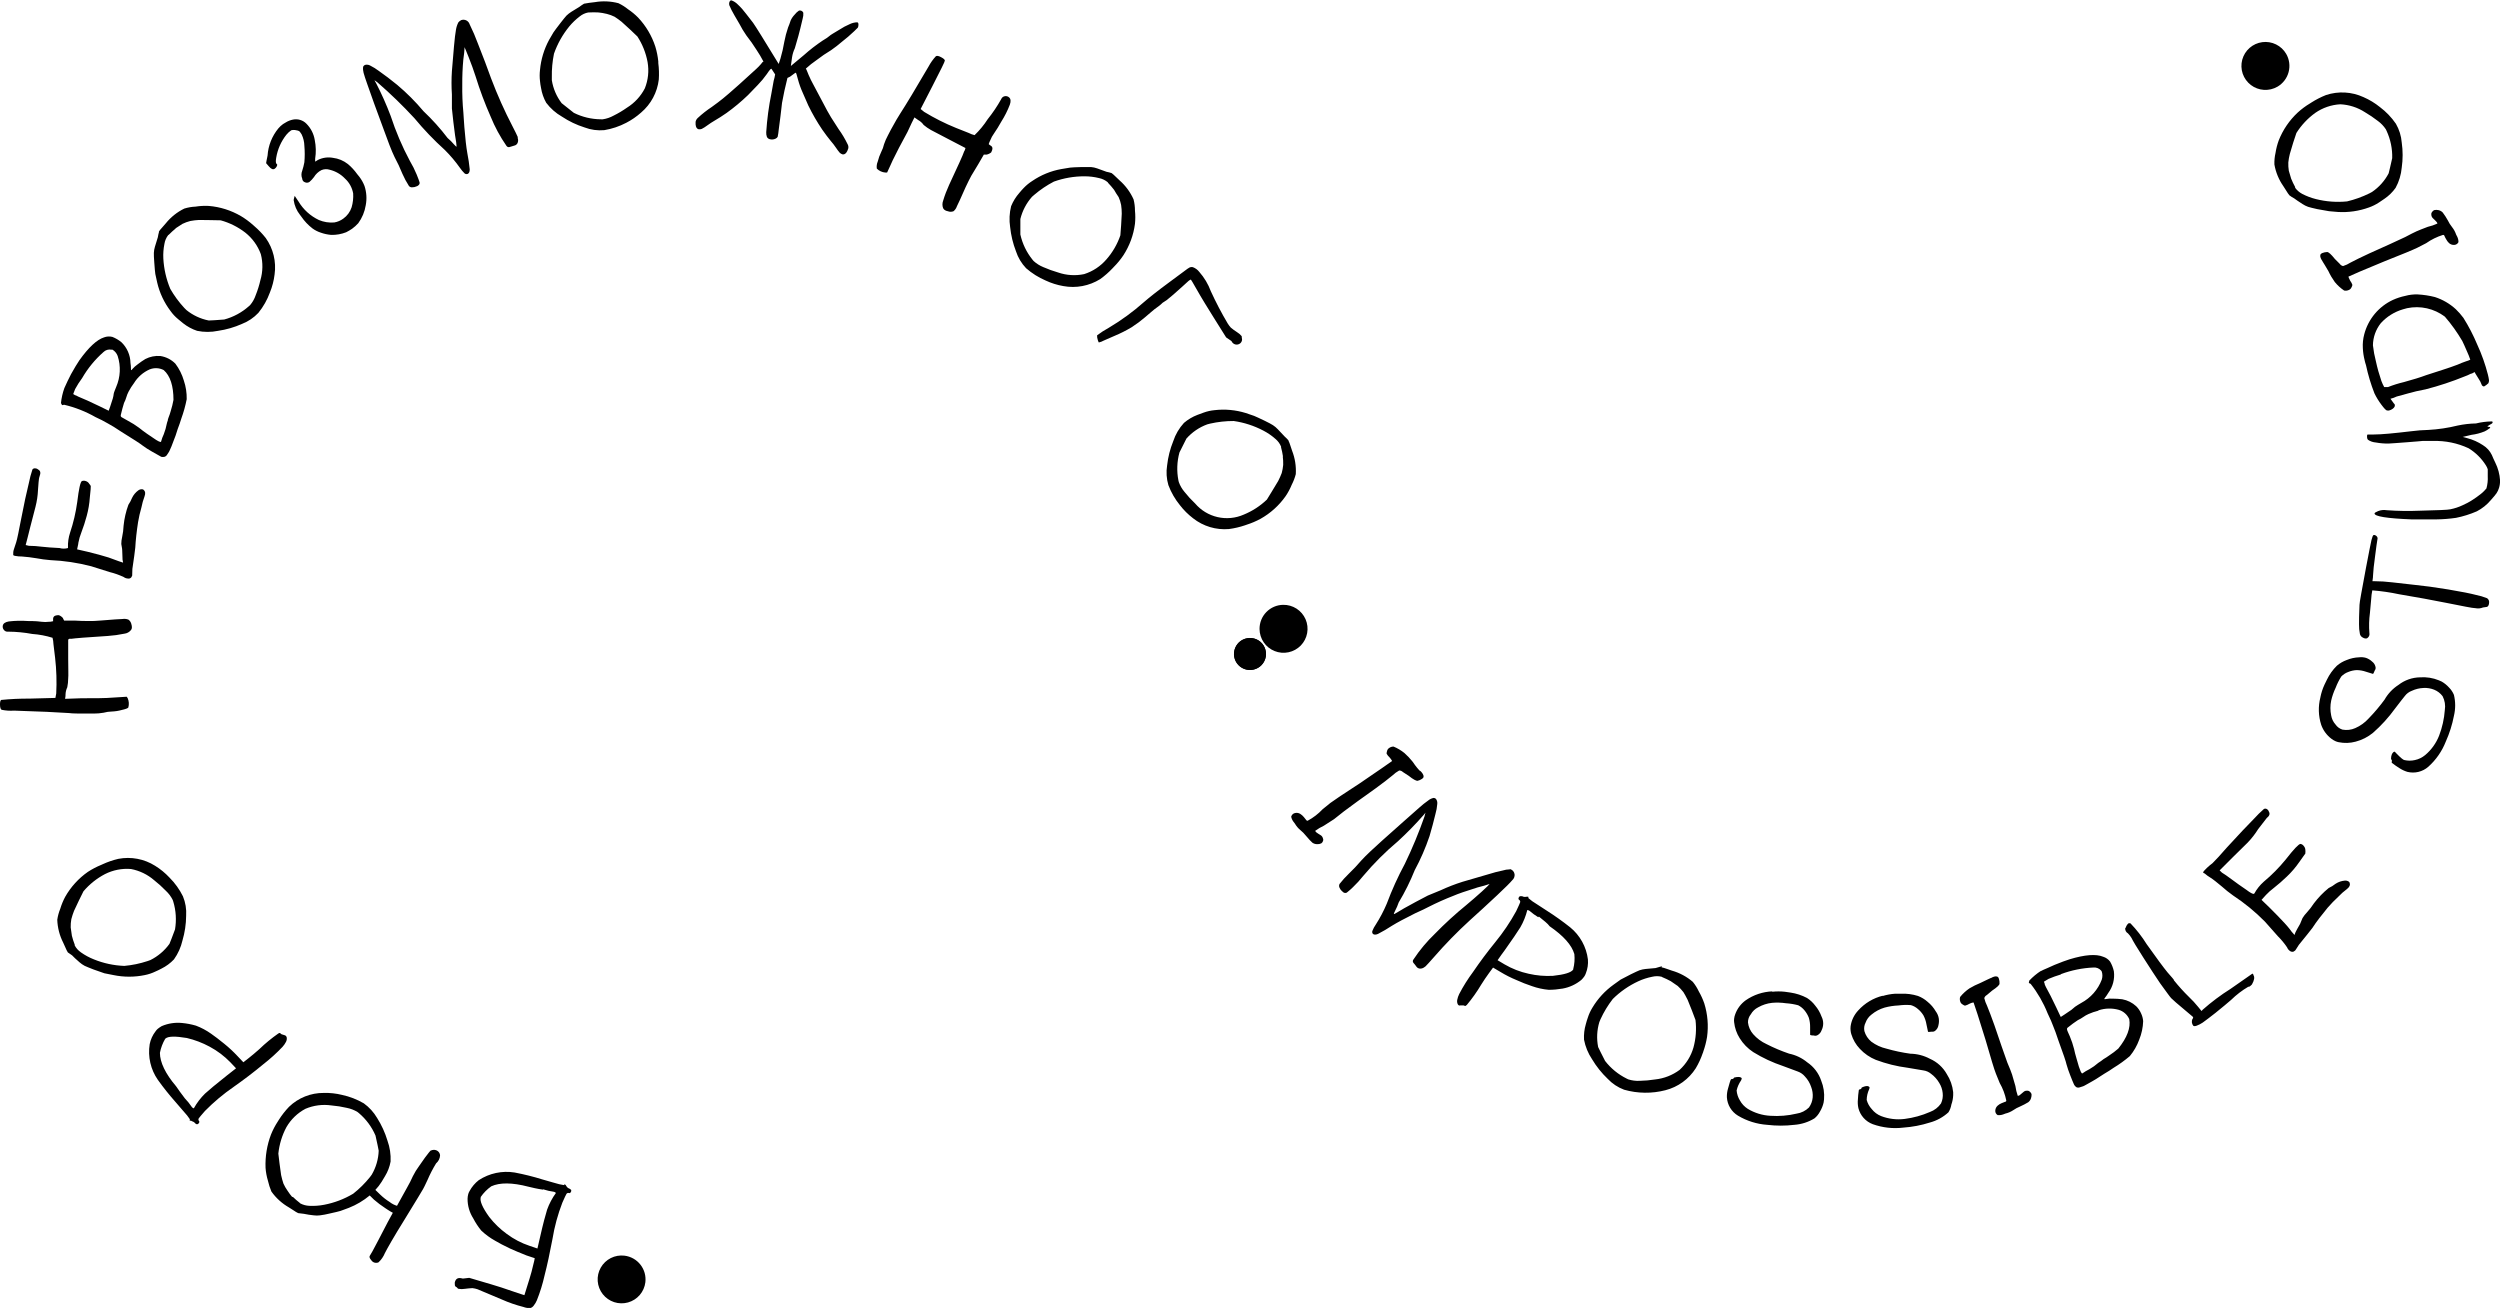 <svg width="151" height="79" viewBox="0 0 151 79" fill="none" xmlns="http://www.w3.org/2000/svg">
<g clip-path="url(#clip0_1_45)">
<path d="M10.617 13.794C10.47 13.914 10.33 14.041 10.197 14.176C10.181 14.182 10.166 14.192 10.155 14.205C10.039 14.358 9.962 14.537 9.932 14.726C9.873 15.017 9.85 15.315 9.865 15.612C9.899 16.243 10.041 16.864 10.285 17.447C10.521 17.859 10.803 18.244 11.126 18.593C11.166 18.64 11.209 18.683 11.256 18.724C11.648 19.043 12.113 19.261 12.609 19.358C12.765 19.358 13.08 19.332 13.542 19.299C14.094 19.151 14.604 18.876 15.03 18.497C15.058 18.477 15.084 18.455 15.106 18.43C15.257 18.251 15.372 18.046 15.446 17.825C15.563 17.532 15.658 17.23 15.728 16.922C15.88 16.409 15.888 15.865 15.753 15.348C15.567 14.837 15.242 14.388 14.816 14.05C14.373 13.708 13.868 13.455 13.328 13.307C12.941 13.307 12.508 13.282 12.017 13.286C11.84 13.295 11.665 13.316 11.491 13.349C11.329 13.39 11.171 13.448 11.021 13.521C10.865 13.617 10.722 13.71 10.6 13.794H10.617ZM9.592 13.991C9.651 13.905 9.717 13.823 9.789 13.748L10.016 13.487C10.319 13.112 10.7 12.808 11.134 12.597C11.354 12.529 11.581 12.49 11.811 12.48C12.075 12.438 12.342 12.424 12.609 12.438C13.294 12.494 13.958 12.704 14.551 13.051C14.813 13.207 15.059 13.389 15.287 13.592L15.362 13.659C15.615 13.876 15.846 14.116 16.052 14.377C16.504 15.016 16.695 15.803 16.585 16.578C16.54 16.95 16.446 17.314 16.304 17.661C16.142 18.109 15.906 18.526 15.606 18.896C15.331 19.189 14.993 19.417 14.618 19.563C14.156 19.769 13.669 19.91 13.168 19.983C12.752 20.068 12.323 20.068 11.907 19.983C11.603 19.882 11.319 19.728 11.067 19.53C10.953 19.442 10.848 19.353 10.756 19.274C10.582 19.131 10.428 18.966 10.298 18.782C9.913 18.273 9.64 17.69 9.495 17.069C9.436 16.817 9.402 16.649 9.381 16.548C9.36 16.448 9.348 16.212 9.318 15.851C9.297 15.578 9.289 15.389 9.293 15.28C9.298 15.153 9.319 15.028 9.356 14.907L9.533 14.331C9.551 14.217 9.576 14.103 9.608 13.991H9.592ZM8.095 23.137C7.972 23.299 7.862 23.472 7.767 23.653C7.709 23.763 7.663 23.878 7.629 23.997C7.594 24.117 7.548 24.232 7.49 24.342C7.465 24.43 7.427 24.543 7.389 24.69C7.33 24.925 7.297 25.056 7.292 25.081C7.288 25.101 7.289 25.122 7.296 25.141C7.302 25.16 7.314 25.177 7.33 25.19C7.372 25.219 7.507 25.295 7.73 25.417C7.963 25.54 8.186 25.68 8.398 25.837C8.532 25.946 8.696 26.072 8.885 26.202L9.306 26.487C9.39 26.548 9.479 26.603 9.571 26.651C9.659 26.697 9.713 26.706 9.726 26.681C9.768 26.523 9.824 26.37 9.894 26.223C9.974 26.018 10.035 25.805 10.075 25.589C10.089 25.524 10.109 25.461 10.134 25.4C10.134 25.333 10.167 25.265 10.184 25.207C10.234 25.085 10.277 24.96 10.31 24.833C10.381 24.61 10.437 24.383 10.478 24.153C10.478 23.313 10.285 22.7 9.886 22.351C9.757 22.285 9.615 22.246 9.47 22.239C9.325 22.232 9.18 22.256 9.045 22.309C8.651 22.482 8.32 22.77 8.095 23.137ZM4.96 22.838C4.804 23.048 4.664 23.268 4.539 23.498L4.422 23.8C4.463 23.83 4.506 23.857 4.552 23.88H4.581L4.737 23.96C5.056 24.086 5.473 24.279 5.998 24.531L6.565 24.808C6.59 24.724 6.619 24.641 6.654 24.56C6.729 24.329 6.784 24.165 6.813 24.069C6.843 23.972 6.86 23.859 6.868 23.788C6.876 23.716 6.956 23.523 7.019 23.368C7.275 22.776 7.306 22.112 7.107 21.499C7.049 21.342 6.94 21.209 6.796 21.121C6.773 21.116 6.749 21.116 6.725 21.121C6.64 21.104 6.552 21.108 6.47 21.133C6.387 21.158 6.311 21.203 6.25 21.264C5.737 21.715 5.302 22.247 4.96 22.838ZM3.888 23.439C3.93 23.334 3.997 23.2 4.081 23.019C4.165 22.838 4.212 22.759 4.291 22.599C4.493 22.238 4.661 21.958 4.796 21.759C5.356 20.976 5.852 20.515 6.284 20.378C6.445 20.317 6.621 20.306 6.788 20.349C6.982 20.425 7.164 20.532 7.326 20.663C7.498 20.826 7.635 21.021 7.73 21.238C7.825 21.454 7.877 21.687 7.881 21.923C7.9 22.038 7.91 22.155 7.91 22.272C7.91 22.314 7.91 22.339 7.931 22.351C7.952 22.364 7.969 22.351 7.986 22.301C8.084 22.189 8.196 22.089 8.318 22.003C8.466 21.887 8.62 21.781 8.78 21.684C9.06 21.54 9.375 21.477 9.688 21.503C10.031 21.556 10.348 21.718 10.592 21.965C10.824 22.273 10.997 22.62 11.105 22.99C11.227 23.351 11.285 23.73 11.277 24.111C11.2 24.508 11.091 24.898 10.953 25.278C10.89 25.48 10.819 25.698 10.735 25.908C10.656 26.176 10.564 26.439 10.457 26.697C10.395 26.875 10.324 27.049 10.243 27.218C10.232 27.244 10.22 27.269 10.205 27.294L10.092 27.466C10.058 27.526 10.002 27.571 9.936 27.592C9.871 27.607 9.804 27.607 9.739 27.592L9.667 27.55C9.566 27.499 9.402 27.403 9.175 27.273C8.972 27.16 8.777 27.034 8.591 26.895C8.493 26.811 8.06 26.531 7.292 26.055L6.872 25.782L6.515 25.576C6.274 25.436 6.025 25.308 5.771 25.194C5.178 24.856 4.54 24.604 3.875 24.447C3.832 24.45 3.79 24.458 3.749 24.472C3.725 24.431 3.702 24.389 3.682 24.346C3.714 24.036 3.783 23.732 3.888 23.439ZM0.799 33.517C0.789 33.4 0.803 33.283 0.841 33.172C0.9 32.979 0.946 32.845 0.979 32.752C1.013 32.66 1.038 32.513 1.101 32.236C1.164 31.959 1.282 31.266 1.522 30.136C1.61 29.754 1.686 29.435 1.744 29.171C1.798 28.895 1.869 28.622 1.959 28.356C1.976 28.332 2 28.313 2.027 28.301C2.055 28.29 2.085 28.285 2.114 28.289C2.182 28.286 2.249 28.31 2.299 28.356C2.442 28.427 2.471 28.558 2.396 28.755C2.32 28.952 2.329 29.288 2.295 29.595C2.28 29.938 2.229 30.278 2.144 30.611C2.051 30.959 1.946 31.367 1.828 31.829C1.711 32.291 1.622 32.668 1.551 32.92L1.744 32.967C2.004 32.969 2.264 32.987 2.522 33.021C2.808 33.055 3.165 33.08 3.594 33.101C3.761 33.15 3.939 33.15 4.106 33.101C4.106 33.135 4.106 33.126 4.106 33.067C4.094 32.764 4.137 32.461 4.233 32.173C4.435 31.569 4.58 30.948 4.666 30.317C4.762 29.527 4.855 29.103 4.947 29.057C5.023 29.028 5.107 29.028 5.182 29.057C5.272 29.084 5.347 29.144 5.393 29.225C5.427 29.264 5.457 29.306 5.481 29.351C5.483 29.368 5.483 29.385 5.481 29.401C5.481 29.401 5.481 29.611 5.426 30.04C5.401 30.42 5.338 30.797 5.237 31.165C5.146 31.503 5.038 31.837 4.913 32.164C4.832 32.365 4.772 32.573 4.733 32.786C4.733 32.874 4.687 33.008 4.657 33.181L5.296 33.328C5.788 33.449 6.212 33.563 6.557 33.672L7.179 33.899L7.435 33.983C7.435 33.945 7.414 33.89 7.402 33.806C7.389 33.722 7.402 33.496 7.381 33.235C7.381 33.235 7.381 33.109 7.326 32.857C7.326 32.716 7.343 32.575 7.377 32.437C7.426 32.211 7.456 31.98 7.465 31.749C7.509 31.319 7.606 30.895 7.755 30.489C7.844 30.357 7.918 30.217 7.978 30.069C8.063 29.891 8.192 29.737 8.352 29.62C8.387 29.593 8.428 29.572 8.471 29.561C8.514 29.549 8.559 29.547 8.604 29.553C8.632 29.558 8.658 29.571 8.679 29.59C8.776 29.67 8.797 29.8 8.73 29.981C8.649 30.199 8.585 30.424 8.541 30.653C8.456 30.944 8.389 31.24 8.339 31.539C8.251 32.11 8.196 32.622 8.171 33.072C8.133 33.416 8.087 33.743 8.041 34.046C8 34.253 7.981 34.464 7.986 34.675C7.99 34.703 7.99 34.732 7.986 34.76C7.973 34.796 7.956 34.831 7.936 34.864C7.912 34.896 7.881 34.92 7.844 34.934C7.808 34.948 7.768 34.952 7.73 34.944C7.635 34.94 7.545 34.908 7.469 34.852C7.199 34.725 6.918 34.625 6.628 34.554L5.506 34.201C4.698 33.99 3.869 33.866 3.035 33.831C2.753 33.809 2.472 33.771 2.194 33.718C1.907 33.669 1.618 33.634 1.328 33.613C1.187 33.614 1.046 33.602 0.908 33.575C0.868 33.569 0.831 33.553 0.799 33.529V33.517ZM0.101 42.872C0.038 42.843 0.004 42.742 8.5663e-05 42.574C-0.004 42.406 0.021 42.305 0.072 42.276C0.643 42.219 1.217 42.192 1.791 42.196L3.346 42.154L3.396 41.889C3.433 41.172 3.411 40.453 3.329 39.739C3.274 39.32 3.241 39.03 3.228 38.9C3.225 38.772 3.206 38.645 3.173 38.522C2.775 38.397 2.363 38.32 1.946 38.291C1.469 38.202 0.985 38.156 0.5 38.152C0.447 38.161 0.393 38.154 0.343 38.133C0.294 38.111 0.252 38.075 0.223 38.031C0.197 37.997 0.179 37.958 0.17 37.917C0.16 37.875 0.16 37.833 0.168 37.791C0.193 37.657 0.315 37.573 0.53 37.535C0.912 37.49 1.298 37.482 1.681 37.51C2.127 37.51 2.413 37.535 2.522 37.556C2.661 37.574 2.803 37.574 2.942 37.556C2.997 37.556 3.085 37.556 3.207 37.522C3.211 37.474 3.211 37.424 3.207 37.375C3.206 37.334 3.219 37.294 3.242 37.26C3.265 37.226 3.299 37.2 3.337 37.187C3.387 37.171 3.437 37.162 3.489 37.157H3.556C3.653 37.193 3.738 37.254 3.804 37.334C3.804 37.367 3.846 37.413 3.875 37.485H4.544C4.801 37.501 5.07 37.51 5.351 37.51C5.552 37.51 5.813 37.51 6.137 37.476C6.796 37.422 7.217 37.392 7.398 37.388C7.519 37.368 7.644 37.381 7.759 37.426C7.855 37.497 7.92 37.602 7.94 37.72C7.956 37.769 7.964 37.82 7.965 37.871C7.971 37.937 7.951 38.003 7.91 38.056C7.813 38.178 7.671 38.256 7.515 38.274C7.181 38.344 6.843 38.39 6.502 38.413C5.241 38.492 4.514 38.551 4.296 38.585C4.257 38.578 4.217 38.578 4.178 38.585C4.16 38.602 4.14 38.618 4.119 38.631C4.119 38.883 4.119 39.265 4.119 39.782C4.119 40.399 4.14 40.798 4.119 40.978C4.118 41.157 4.099 41.336 4.064 41.511C4.001 41.643 3.965 41.786 3.959 41.931C3.959 41.994 3.959 42.087 3.93 42.209L4.909 42.175C5.72 42.175 6.364 42.175 6.847 42.133L7.654 42.083L7.713 42.171C7.79 42.348 7.803 42.547 7.751 42.733C7.721 42.78 7.591 42.83 7.364 42.88C7.161 42.937 6.952 42.969 6.742 42.977C6.578 42.98 6.416 43.004 6.258 43.048C6.064 43.083 5.867 43.099 5.67 43.099H5.292C4.745 43.099 4.371 43.099 4.174 43.069C3.479 43.019 2.371 42.97 0.849 42.922C0.599 42.94 0.347 42.923 0.101 42.872ZM4.342 56.519C4.388 56.703 4.445 56.884 4.514 57.06C4.51 57.075 4.51 57.091 4.514 57.106C4.604 57.275 4.734 57.419 4.892 57.526C5.134 57.697 5.395 57.838 5.67 57.946C6.255 58.184 6.876 58.317 7.507 58.341C7.983 58.298 8.452 58.201 8.906 58.051C8.967 58.034 9.025 58.013 9.083 57.988C9.54 57.76 9.936 57.424 10.235 57.01C10.293 56.867 10.407 56.59 10.571 56.137C10.666 55.576 10.63 55.001 10.466 54.457C10.46 54.422 10.448 54.388 10.432 54.356C10.327 54.146 10.184 53.957 10.012 53.798C9.793 53.571 9.558 53.359 9.31 53.164C8.911 52.819 8.428 52.586 7.91 52.488C7.369 52.443 6.827 52.55 6.343 52.794C5.845 53.054 5.403 53.408 5.04 53.836C4.867 54.176 4.678 54.57 4.472 55.015C4.407 55.18 4.352 55.348 4.308 55.519C4.279 55.683 4.266 55.849 4.27 56.015C4.296 56.204 4.317 56.372 4.342 56.519ZM4.098 57.526C4.044 57.438 3.998 57.346 3.959 57.249L3.816 56.934C3.598 56.505 3.476 56.034 3.459 55.553C3.492 55.325 3.553 55.102 3.64 54.889C3.715 54.639 3.815 54.397 3.938 54.167C4.277 53.569 4.745 53.054 5.309 52.66C5.563 52.495 5.831 52.355 6.111 52.24L6.204 52.198C6.506 52.059 6.822 51.951 7.145 51.875C7.913 51.727 8.708 51.877 9.369 52.294C9.688 52.491 9.979 52.73 10.235 53.004C10.567 53.335 10.842 53.718 11.05 54.138C11.204 54.51 11.27 54.912 11.243 55.314C11.239 55.818 11.164 56.32 11.021 56.804C10.927 57.215 10.753 57.603 10.508 57.946C10.291 58.176 10.034 58.365 9.751 58.505C9.621 58.572 9.499 58.635 9.386 58.681C9.183 58.779 8.968 58.851 8.747 58.895C8.123 59.024 7.479 59.024 6.855 58.895L6.305 58.786L5.645 58.555C5.388 58.459 5.225 58.383 5.115 58.337C5.003 58.278 4.899 58.206 4.804 58.123C4.59 57.934 4.439 57.799 4.354 57.703C4.266 57.649 4.18 57.59 4.098 57.526ZM11.168 66.344C11.323 66.505 11.464 66.679 11.588 66.865C11.617 66.904 11.658 66.933 11.706 66.945C11.887 66.617 12.115 66.317 12.382 66.055C12.626 65.832 13.059 65.471 13.685 64.975L14.257 64.526C14.194 64.467 14.08 64.346 13.916 64.165C13.548 63.785 13.123 63.465 12.656 63.216C12.224 62.983 11.763 62.808 11.285 62.695C10.592 62.578 10.163 62.586 9.999 62.725L9.974 62.75C9.822 63.01 9.716 63.294 9.659 63.59C9.659 64.153 9.987 64.85 10.634 65.609C10.768 65.811 10.949 66.055 11.168 66.344ZM11.588 67.705C11.541 67.704 11.495 67.693 11.454 67.671C11.449 67.665 11.447 67.658 11.447 67.65C11.447 67.643 11.449 67.635 11.454 67.629C11.462 67.627 11.47 67.627 11.479 67.629C11.479 67.629 11.479 67.608 11.445 67.57C11.412 67.533 11.365 67.453 11.302 67.373L11.037 67.067L10.617 66.579C10.234 66.148 9.873 65.696 9.537 65.227C9.099 64.599 8.921 63.825 9.041 63.069C9.097 62.784 9.219 62.517 9.398 62.288C9.435 62.233 9.478 62.184 9.528 62.141C9.604 62.08 9.684 62.025 9.768 61.977C10.153 61.812 10.574 61.747 10.991 61.788C11.276 61.814 11.557 61.868 11.832 61.948C12.157 62.07 12.465 62.234 12.748 62.435C12.962 62.582 13.231 62.788 13.551 63.048C13.831 63.275 14.095 63.52 14.341 63.783L14.698 64.161L15.026 63.905C15.253 63.733 15.446 63.552 15.669 63.363C16.024 63.019 16.407 62.705 16.812 62.422C16.88 62.385 16.922 62.376 16.943 62.422C16.973 62.457 17.015 62.48 17.06 62.486C17.102 62.504 17.146 62.518 17.191 62.527C17.224 62.534 17.254 62.552 17.275 62.578C17.295 62.601 17.309 62.628 17.317 62.658C17.333 62.749 17.318 62.844 17.275 62.926C17.219 63.036 17.148 63.138 17.065 63.229C16.703 63.61 16.312 63.964 15.896 64.287C15.32 64.766 14.728 65.215 14.114 65.647C13.492 66.076 12.912 66.562 12.382 67.1C12.164 67.348 12.038 67.499 12.008 67.545C11.992 67.566 11.984 67.592 11.984 67.619C11.984 67.645 11.992 67.671 12.008 67.692C12.019 67.702 12.027 67.713 12.033 67.726C12.039 67.739 12.042 67.754 12.042 67.768C12.035 67.805 12.015 67.839 11.987 67.864C11.965 67.887 11.935 67.902 11.903 67.906C11.903 67.906 11.849 67.906 11.794 67.852C11.742 67.785 11.667 67.739 11.584 67.722L11.588 67.705ZM23.987 72.815C24.298 72.248 24.496 71.887 24.584 71.736C24.714 71.511 24.832 71.28 24.937 71.043C25.044 70.826 25.171 70.62 25.315 70.426L25.668 69.922C25.874 69.653 25.988 69.502 26 69.502C26.013 69.502 26.148 69.418 26.307 69.464C26.382 69.481 26.45 69.523 26.499 69.582C26.548 69.641 26.577 69.715 26.58 69.792C26.574 69.883 26.55 69.972 26.509 70.053C26.467 70.135 26.41 70.207 26.341 70.266C26.143 70.589 25.969 70.926 25.82 71.274C25.677 71.581 25.588 71.765 25.555 71.816C25.521 71.866 25.134 72.538 24.449 73.638C23.764 74.738 23.395 75.397 23.247 75.687C23.161 75.899 23.029 76.09 22.861 76.246C22.789 76.278 22.708 76.285 22.631 76.265C22.555 76.246 22.487 76.2 22.44 76.136C22.323 76.006 22.289 75.906 22.34 75.843C22.39 75.779 22.554 75.481 22.835 74.94C23.117 74.398 23.31 74.016 23.416 73.823C23.52 73.63 23.626 73.445 23.727 73.252C23.621 73.197 23.518 73.137 23.42 73.071L23.268 72.97C23.028 72.814 22.799 72.642 22.583 72.454L22.331 72.206C21.953 72.521 21.528 72.773 21.07 72.954C20.831 73.042 20.65 73.109 20.57 73.138C20.49 73.168 20.242 73.222 19.889 73.302C19.703 73.348 19.515 73.383 19.326 73.407C19.202 73.424 19.076 73.424 18.952 73.407C18.751 73.387 18.552 73.356 18.355 73.315C18.153 73.285 18.04 73.273 18.01 73.273C17.916 73.228 17.826 73.174 17.741 73.113L17.451 72.928C17.032 72.689 16.671 72.361 16.392 71.967C16.304 71.755 16.233 71.536 16.182 71.312C16.106 71.059 16.058 70.798 16.039 70.535C16.013 69.851 16.124 69.168 16.367 68.528C16.48 68.247 16.621 67.979 16.787 67.726L16.842 67.638C17.02 67.356 17.226 67.093 17.456 66.852C18.018 66.308 18.773 66.006 19.557 66.013C19.931 66.003 20.304 66.044 20.667 66.134C21.127 66.233 21.568 66.405 21.974 66.642C22.3 66.877 22.573 67.178 22.777 67.524C23.047 67.951 23.258 68.413 23.403 68.897C23.548 69.301 23.613 69.729 23.592 70.157C23.536 70.469 23.422 70.768 23.256 71.039C23.184 71.165 23.113 71.282 23.05 71.383C22.94 71.558 22.814 71.721 22.672 71.87C22.768 71.958 22.865 72.051 22.957 72.147C23.134 72.319 23.328 72.471 23.537 72.601C23.669 72.706 23.821 72.785 23.983 72.832L23.987 72.815ZM17.683 72.286C17.815 72.416 17.956 72.538 18.103 72.651C18.112 72.665 18.123 72.676 18.136 72.685C18.306 72.775 18.495 72.825 18.687 72.832C18.984 72.847 19.282 72.826 19.574 72.769C20.194 72.651 20.789 72.425 21.331 72.101C21.706 71.807 22.046 71.47 22.344 71.098C22.381 71.047 22.419 71.001 22.453 70.951C22.711 70.51 22.856 70.012 22.873 69.502C22.848 69.347 22.781 69.044 22.68 68.587C22.455 68.063 22.111 67.598 21.675 67.23C21.652 67.206 21.625 67.184 21.596 67.167C21.397 67.045 21.177 66.96 20.948 66.915C20.641 66.843 20.329 66.794 20.015 66.768C19.485 66.692 18.945 66.762 18.452 66.97C17.971 67.224 17.572 67.609 17.3 68.079C17.035 68.575 16.87 69.119 16.812 69.678C16.855 70.056 16.909 70.493 16.98 70.976C17.017 71.149 17.063 71.32 17.119 71.488C17.186 71.635 17.266 71.776 17.359 71.908C17.456 72.068 17.565 72.194 17.653 72.303L17.683 72.286ZM32.814 71.837C33.023 71.905 33.238 71.955 33.457 71.984C33.504 71.993 33.547 72.019 33.578 72.055C33.354 72.364 33.174 72.703 33.045 73.063C32.948 73.378 32.805 73.903 32.624 74.704C32.591 74.861 32.536 75.096 32.461 75.41C32.381 75.381 32.225 75.326 31.99 75.25C31.491 75.084 31.023 74.839 30.603 74.524C30.207 74.236 29.853 73.894 29.552 73.508C29.132 72.928 28.976 72.538 29.035 72.328V72.299C29.208 72.047 29.424 71.828 29.674 71.652C30.187 71.417 30.935 71.421 31.918 71.677C32.133 71.728 32.431 71.803 32.784 71.853L32.814 71.837ZM31.674 78.228C31.674 78.228 31.473 78.169 31.069 78.03C30.477 77.824 30.006 77.669 29.666 77.573L28.341 77.182L27.98 77.224H27.942C27.665 77.144 27.522 77.224 27.467 77.472C27.467 77.602 27.467 77.682 27.526 77.715C27.578 77.739 27.621 77.777 27.652 77.824C27.664 77.835 27.678 77.843 27.694 77.845C27.822 77.868 27.953 77.868 28.081 77.845C28.231 77.824 28.383 77.81 28.535 77.803C28.639 77.815 28.742 77.837 28.842 77.871L30.317 78.492C30.736 78.678 31.171 78.828 31.616 78.941C31.75 78.991 31.893 79.014 32.036 79.008C32.117 78.98 32.188 78.927 32.238 78.857C32.315 78.76 32.379 78.653 32.427 78.538C32.622 78.049 32.778 77.545 32.893 77.031C33.053 76.413 33.209 75.683 33.368 74.843C33.49 74.091 33.691 73.354 33.965 72.643C34.1 72.336 34.184 72.16 34.213 72.114C34.227 72.091 34.247 72.073 34.271 72.063C34.295 72.052 34.322 72.049 34.348 72.055C34.361 72.061 34.375 72.065 34.39 72.065C34.404 72.065 34.419 72.061 34.432 72.055C34.46 72.032 34.482 72.001 34.495 71.967C34.501 71.951 34.505 71.935 34.505 71.918C34.505 71.902 34.501 71.885 34.495 71.87C34.495 71.87 34.461 71.828 34.398 71.795C34.32 71.77 34.254 71.718 34.213 71.648C34.194 71.604 34.163 71.567 34.125 71.538C34.118 71.535 34.111 71.533 34.104 71.533C34.096 71.533 34.089 71.535 34.083 71.538C34.083 71.538 34.083 71.538 34.083 71.572C34.083 71.606 34.083 71.572 34.016 71.572L33.776 71.526L33.385 71.417L32.767 71.24C32.215 71.068 31.654 70.928 31.086 70.82C30.331 70.698 29.557 70.863 28.917 71.282C28.689 71.46 28.5 71.683 28.363 71.937C28.329 71.994 28.302 72.055 28.283 72.118C28.258 72.211 28.243 72.307 28.241 72.403C28.238 72.825 28.358 73.237 28.585 73.592C28.719 73.851 28.88 74.096 29.064 74.322C29.317 74.563 29.6 74.77 29.905 74.94C30.132 75.074 30.43 75.234 30.805 75.41C31.065 75.532 31.397 75.666 31.805 75.83L32.297 75.994C32.297 76.061 32.255 76.199 32.204 76.413C32.141 76.691 32.07 76.959 31.986 77.224L31.674 78.228Z" fill="black"/>
<path d="M77.492 27.575C77.464 27.387 77.425 27.2 77.375 27.016C77.378 27.009 77.379 27.001 77.379 26.993C77.379 26.985 77.378 26.977 77.375 26.97C77.302 26.793 77.186 26.635 77.038 26.512C76.816 26.315 76.571 26.146 76.307 26.009C75.748 25.715 75.142 25.519 74.517 25.429C74.039 25.428 73.562 25.48 73.096 25.585C73.036 25.596 72.977 25.611 72.919 25.631C72.434 25.808 72.001 26.104 71.659 26.491C71.587 26.63 71.444 26.911 71.238 27.331C71.089 27.879 71.067 28.454 71.175 29.011C71.179 29.047 71.187 29.082 71.2 29.116C71.278 29.334 71.395 29.536 71.545 29.712C71.741 29.96 71.954 30.193 72.184 30.409C72.536 30.823 73.013 31.112 73.543 31.233C74.073 31.354 74.629 31.301 75.126 31.081C75.644 30.869 76.118 30.561 76.521 30.174C76.727 29.851 76.942 29.477 77.202 29.053C77.283 28.896 77.354 28.735 77.417 28.57C77.46 28.409 77.49 28.245 77.505 28.079C77.505 27.894 77.505 27.726 77.48 27.575H77.492ZM77.82 26.609C77.866 26.702 77.904 26.799 77.934 26.899C77.963 26.987 77.997 27.096 78.043 27.226C78.218 27.675 78.294 28.156 78.266 28.637C78.209 28.858 78.127 29.073 78.022 29.276C77.922 29.52 77.797 29.754 77.648 29.973C77.252 30.535 76.735 31.001 76.135 31.337C75.866 31.482 75.585 31.602 75.294 31.694L75.198 31.728C74.883 31.835 74.56 31.91 74.231 31.954C73.451 32.021 72.676 31.788 72.062 31.304C71.764 31.076 71.497 30.811 71.268 30.514C70.971 30.15 70.735 29.74 70.57 29.301C70.456 28.914 70.43 28.506 70.494 28.108C70.55 27.606 70.674 27.115 70.864 26.647C70.999 26.237 71.22 25.861 71.511 25.543C71.752 25.337 72.027 25.173 72.323 25.06C72.457 25.006 72.583 24.96 72.701 24.921C72.912 24.844 73.132 24.795 73.356 24.774C73.989 24.7 74.631 24.758 75.24 24.946L75.748 25.119C75.845 25.156 76.055 25.257 76.383 25.412C76.626 25.534 76.803 25.622 76.887 25.681C76.993 25.75 77.091 25.832 77.177 25.925L77.597 26.37C77.681 26.444 77.76 26.524 77.833 26.609H77.82ZM69.473 18.895C69.401 18.959 69.296 19.051 69.153 19.169C68.898 19.387 68.629 19.587 68.346 19.769C68.017 19.965 67.675 20.138 67.321 20.285L66.657 20.575C66.573 20.623 66.482 20.658 66.388 20.68C66.38 20.683 66.371 20.683 66.363 20.68C66.332 20.62 66.31 20.557 66.295 20.491C66.269 20.414 66.26 20.333 66.266 20.252C66.487 20.084 66.72 19.934 66.964 19.802C67.726 19.349 68.444 18.825 69.107 18.236C69.401 17.98 69.902 17.581 70.62 17.052L71.726 16.233L71.785 16.196C71.822 16.167 71.865 16.146 71.91 16.136C71.956 16.126 72.004 16.126 72.049 16.137C72.203 16.194 72.337 16.293 72.436 16.422C72.738 16.765 72.975 17.161 73.134 17.59C73.438 18.255 73.778 18.904 74.151 19.534C74.206 19.624 74.269 19.708 74.34 19.786C74.455 19.884 74.578 19.974 74.706 20.055C74.817 20.121 74.917 20.206 75 20.306C75.004 20.32 75.004 20.335 75 20.348C75.012 20.402 75.019 20.457 75.021 20.512C75.019 20.556 75.008 20.598 74.988 20.637C74.969 20.677 74.941 20.711 74.907 20.739C74.867 20.772 74.819 20.794 74.769 20.806C74.718 20.817 74.665 20.816 74.614 20.804C74.564 20.791 74.517 20.767 74.477 20.733C74.438 20.699 74.407 20.657 74.386 20.609L74.357 20.584L74.058 20.378C73.937 20.185 73.689 19.794 73.323 19.206C72.957 18.618 72.579 18.014 72.251 17.43C72.045 17.069 71.94 16.888 71.927 16.884C71.915 16.88 71.81 16.939 71.709 17.04C71.608 17.14 71.347 17.367 70.868 17.795L70.599 18.018C70.521 18.093 70.433 18.158 70.339 18.211C70.256 18.255 70.182 18.314 70.12 18.383L69.986 18.492C69.806 18.616 69.635 18.75 69.473 18.895ZM67.291 11.467C67.179 11.321 67.058 11.181 66.93 11.048L66.905 11.006C66.757 10.883 66.581 10.798 66.392 10.758C66.103 10.686 65.807 10.649 65.509 10.649C64.878 10.647 64.251 10.755 63.656 10.968C63.232 11.188 62.834 11.456 62.471 11.766C62.42 11.803 62.378 11.845 62.332 11.887C61.993 12.271 61.752 12.73 61.63 13.227C61.63 13.382 61.63 13.697 61.63 14.163C61.753 14.72 62.003 15.24 62.361 15.683C62.379 15.713 62.402 15.74 62.428 15.763C62.6 15.92 62.798 16.045 63.013 16.133C63.302 16.26 63.6 16.368 63.904 16.456C64.41 16.632 64.955 16.667 65.48 16.557C66.004 16.392 66.471 16.083 66.829 15.666C67.202 15.242 67.488 14.748 67.67 14.214C67.703 13.832 67.733 13.399 67.754 12.908C67.754 12.731 67.742 12.554 67.716 12.379C67.684 12.215 67.633 12.056 67.565 11.904C67.455 11.757 67.371 11.598 67.291 11.467ZM67.144 10.456C67.226 10.519 67.303 10.587 67.376 10.661L67.628 10.901C67.986 11.217 68.273 11.607 68.468 12.043C68.524 12.265 68.552 12.494 68.552 12.723C68.579 12.987 68.579 13.253 68.552 13.517C68.465 14.197 68.225 14.848 67.85 15.423C67.68 15.676 67.486 15.912 67.27 16.128L67.199 16.204C66.971 16.445 66.721 16.665 66.451 16.859C65.787 17.272 64.992 17.422 64.223 17.279C63.854 17.215 63.495 17.102 63.156 16.943C62.726 16.758 62.327 16.507 61.975 16.2C61.698 15.909 61.49 15.561 61.365 15.179C61.183 14.709 61.065 14.216 61.012 13.714C60.948 13.294 60.968 12.866 61.071 12.454C61.19 12.161 61.358 11.89 61.567 11.652C61.659 11.539 61.752 11.438 61.836 11.35C61.989 11.19 62.162 11.049 62.349 10.93C62.876 10.57 63.473 10.325 64.101 10.212C64.353 10.166 64.522 10.141 64.631 10.124C64.74 10.107 64.967 10.103 65.329 10.09C65.602 10.09 65.791 10.09 65.9 10.09C66.025 10.101 66.148 10.128 66.266 10.17L66.833 10.376C66.939 10.395 67.043 10.422 67.144 10.456ZM56.527 3.397C56.586 3.355 56.687 3.372 56.838 3.452C56.99 3.531 57.065 3.599 57.07 3.657C57.074 3.716 56.813 4.233 56.317 5.203L55.607 6.584L55.817 6.756C56.431 7.132 57.075 7.456 57.742 7.726L58.507 8.029C58.62 8.087 58.74 8.132 58.864 8.163C59.166 7.874 59.433 7.549 59.659 7.197C59.962 6.819 60.234 6.416 60.47 5.992C60.489 5.942 60.521 5.898 60.563 5.865C60.605 5.833 60.656 5.813 60.709 5.807C60.752 5.802 60.794 5.805 60.835 5.818C60.875 5.83 60.913 5.851 60.945 5.879C61.05 5.967 61.067 6.11 60.995 6.32C60.858 6.679 60.684 7.023 60.478 7.348C60.341 7.598 60.191 7.841 60.029 8.075C59.941 8.194 59.871 8.323 59.818 8.461C59.779 8.54 59.745 8.621 59.718 8.705C59.754 8.74 59.795 8.771 59.839 8.797C59.877 8.815 59.906 8.846 59.925 8.883C59.943 8.92 59.948 8.962 59.94 9.003C59.932 9.052 59.917 9.101 59.894 9.145L59.865 9.208C59.784 9.273 59.689 9.318 59.587 9.339H59.423C59.369 9.431 59.255 9.624 59.087 9.918C58.953 10.132 58.818 10.367 58.667 10.615C58.57 10.787 58.452 11.035 58.318 11.316C58.053 11.921 57.877 12.303 57.797 12.459C57.759 12.575 57.689 12.678 57.595 12.757C57.483 12.803 57.358 12.803 57.246 12.757C57.196 12.749 57.148 12.733 57.103 12.71C57.043 12.683 56.994 12.635 56.965 12.576C56.909 12.43 56.909 12.269 56.965 12.123C57.063 11.797 57.184 11.479 57.326 11.169C57.855 10.031 58.167 9.36 58.234 9.145C58.256 9.115 58.273 9.081 58.284 9.045C58.289 9.008 58.299 8.973 58.314 8.94C58.091 8.818 57.751 8.642 57.288 8.406C56.742 8.127 56.389 7.942 56.229 7.852C56.072 7.764 55.925 7.661 55.788 7.546C55.702 7.424 55.59 7.324 55.46 7.252L55.233 7.092C55.153 7.243 55.01 7.537 54.812 7.97C54.423 8.681 54.125 9.253 53.917 9.687C53.842 9.847 53.732 10.107 53.581 10.422C53.545 10.417 53.508 10.417 53.472 10.422C53.278 10.406 53.096 10.321 52.959 10.183C52.939 10.04 52.958 9.895 53.014 9.763C53.064 9.558 53.136 9.36 53.228 9.171C53.304 9.026 53.36 8.872 53.396 8.713C53.459 8.527 53.538 8.347 53.632 8.175L53.808 7.835C54.069 7.357 54.258 7.033 54.367 6.87C54.745 6.285 55.318 5.334 56.086 4.018C56.205 3.793 56.354 3.584 56.527 3.397ZM46.818 4.493C46.818 4.493 46.743 4.384 46.6 4.161C46.6 4.14 46.558 4.161 46.52 4.195C46.482 4.228 46.423 4.321 46.318 4.472C46.152 4.707 45.968 4.929 45.767 5.135C45.477 5.442 45.28 5.644 45.179 5.744C44.774 6.134 44.341 6.495 43.885 6.823C43.624 7.004 43.389 7.155 43.17 7.281C43.015 7.371 42.865 7.469 42.72 7.575C42.616 7.655 42.505 7.725 42.388 7.785C42.331 7.807 42.269 7.815 42.208 7.81C42.094 7.789 42.031 7.693 42.014 7.52C42.014 7.457 42.014 7.399 42.014 7.357C42.032 7.266 42.079 7.183 42.149 7.122C42.41 6.879 42.691 6.659 42.989 6.462C43.258 6.269 43.485 6.097 43.666 5.95C43.847 5.803 44.133 5.56 44.637 5.11C45.301 4.51 45.646 4.199 45.671 4.17C45.774 4.077 45.871 3.977 45.961 3.872C46.032 3.767 46.087 3.716 46.116 3.725C45.99 3.48 45.849 3.243 45.696 3.015C45.507 2.713 45.302 2.422 45.082 2.142C44.926 1.92 44.785 1.687 44.662 1.444C44.418 1.033 44.259 0.753 44.183 0.605C44.116 0.454 44.074 0.357 44.048 0.311C44.036 0.258 44.036 0.204 44.048 0.151C44.074 0.059 44.116 0.017 44.179 0.021C44.321 0.073 44.451 0.156 44.557 0.265C44.744 0.438 44.914 0.63 45.066 0.836C45.297 1.134 45.44 1.314 45.486 1.377C45.643 1.598 46.158 2.427 47.033 3.863C47.033 3.863 47.066 3.75 47.138 3.544C47.237 3.208 47.315 2.865 47.373 2.519C47.428 2.227 47.504 1.94 47.6 1.659C47.655 1.533 47.705 1.394 47.755 1.239C47.814 1.108 47.895 0.989 47.995 0.886C48.069 0.789 48.158 0.706 48.26 0.638C48.292 0.632 48.325 0.632 48.357 0.638C48.393 0.645 48.428 0.66 48.456 0.684C48.485 0.707 48.507 0.738 48.52 0.773C48.529 0.889 48.516 1.005 48.483 1.117C48.373 1.583 48.289 1.932 48.222 2.171C48.092 2.637 48.02 2.889 48.008 2.914C47.926 3.087 47.87 3.271 47.84 3.46C47.84 3.46 47.814 3.641 47.768 3.985L48.554 3.33C48.909 3.013 49.285 2.721 49.681 2.456C49.891 2.33 50.038 2.234 50.101 2.171C50.164 2.108 50.353 2.003 50.677 1.806C50.891 1.665 51.117 1.544 51.353 1.444C51.485 1.384 51.629 1.351 51.774 1.348C51.833 1.348 51.858 1.423 51.849 1.516C51.849 1.57 51.836 1.623 51.812 1.671L51.58 1.898C51.35 2.118 51.109 2.325 50.857 2.519C50.648 2.701 50.429 2.87 50.202 3.028C49.898 3.21 49.604 3.411 49.323 3.628C49.094 3.784 48.876 3.957 48.672 4.144C48.672 4.144 48.722 4.212 48.764 4.338C48.812 4.466 48.867 4.592 48.928 4.716C48.928 4.749 49.159 5.165 49.575 5.954C49.891 6.559 50.093 6.933 50.193 7.084C50.294 7.235 50.467 7.504 50.651 7.798C50.857 8.082 51.037 8.384 51.19 8.7C51.238 8.779 51.255 8.874 51.236 8.965C51.219 9.018 51.2 9.07 51.177 9.12C51.101 9.276 51.005 9.343 50.895 9.326C50.835 9.307 50.78 9.277 50.731 9.238C50.646 9.14 50.567 9.036 50.496 8.927C50.398 8.78 50.289 8.64 50.172 8.507C50.013 8.314 49.844 8.087 49.664 7.831C49.35 7.366 49.069 6.879 48.823 6.374C48.76 6.244 48.647 5.984 48.483 5.597C48.364 5.334 48.267 5.062 48.193 4.783C48.146 4.606 48.117 4.493 48.1 4.451C48.083 4.409 48.058 4.384 48.041 4.396L47.718 4.632L47.562 4.707C47.428 5.236 47.318 5.74 47.234 6.215C47.234 6.29 47.188 6.555 47.142 7.008C47.117 7.239 47.079 7.52 47.033 7.848C47.021 7.989 47 8.129 46.97 8.268C46.938 8.315 46.895 8.353 46.843 8.377C46.732 8.43 46.605 8.441 46.486 8.406C46.451 8.396 46.419 8.379 46.391 8.356C46.362 8.333 46.339 8.304 46.322 8.272C46.288 8.18 46.274 8.081 46.28 7.982C46.331 7.199 46.435 6.421 46.591 5.652L46.73 4.879C46.772 4.762 46.793 4.619 46.818 4.493ZM36.147 0.752C35.958 0.741 35.768 0.741 35.579 0.752C35.564 0.748 35.548 0.748 35.533 0.752C35.343 0.787 35.166 0.87 35.016 0.991C34.782 1.169 34.569 1.373 34.381 1.6C33.982 2.09 33.67 2.645 33.461 3.242C33.365 3.708 33.321 4.184 33.331 4.661C33.326 4.722 33.326 4.784 33.331 4.846C33.41 5.35 33.614 5.826 33.923 6.231L34.659 6.815C35.169 7.07 35.732 7.203 36.302 7.206C36.337 7.21 36.372 7.21 36.407 7.206C36.637 7.172 36.86 7.096 37.063 6.983C37.346 6.843 37.617 6.682 37.874 6.5C38.329 6.217 38.699 5.816 38.946 5.341C39.15 4.837 39.208 4.285 39.114 3.75C39.013 3.199 38.804 2.674 38.5 2.205C38.227 1.936 37.908 1.642 37.542 1.314C37.408 1.206 37.267 1.105 37.122 1.012C36.973 0.938 36.817 0.88 36.655 0.84C36.47 0.794 36.306 0.768 36.147 0.752ZM35.277 0.223C35.378 0.2 35.48 0.183 35.583 0.172L35.928 0.13C36.402 0.049 36.888 0.071 37.353 0.193C37.56 0.292 37.755 0.414 37.933 0.559C38.153 0.705 38.357 0.874 38.542 1.062C39.014 1.562 39.369 2.16 39.581 2.813C39.67 3.105 39.73 3.405 39.761 3.708C39.761 3.737 39.761 3.771 39.761 3.809C39.804 4.138 39.814 4.472 39.791 4.804C39.7 5.58 39.319 6.292 38.723 6.798C38.452 7.04 38.151 7.248 37.828 7.415C37.412 7.634 36.963 7.784 36.5 7.861C36.094 7.898 35.686 7.842 35.306 7.697C34.824 7.545 34.365 7.326 33.944 7.046C33.572 6.834 33.248 6.548 32.99 6.206C32.835 5.93 32.73 5.629 32.679 5.316C32.65 5.173 32.629 5.039 32.616 4.896C32.589 4.673 32.589 4.447 32.616 4.224C32.674 3.59 32.86 2.975 33.162 2.414L33.431 1.953C33.49 1.864 33.629 1.68 33.852 1.39C34.02 1.172 34.138 1.029 34.213 0.945C34.303 0.858 34.402 0.78 34.507 0.714L34.987 0.42C35.08 0.349 35.176 0.283 35.277 0.223ZM27.682 1.356C27.729 1.296 27.789 1.247 27.858 1.214C27.908 1.196 27.962 1.189 28.015 1.192C28.068 1.195 28.119 1.21 28.167 1.233C28.215 1.257 28.257 1.291 28.291 1.331C28.325 1.372 28.351 1.419 28.367 1.47C28.555 1.852 28.724 2.245 28.871 2.645C29.174 3.41 29.439 4.109 29.666 4.745C30.04 5.734 30.472 6.7 30.96 7.638C31.116 7.94 31.221 8.15 31.271 8.272C31.275 8.296 31.275 8.32 31.271 8.343C31.302 8.43 31.302 8.525 31.271 8.612C31.256 8.657 31.23 8.698 31.194 8.729C31.159 8.761 31.116 8.783 31.069 8.793C30.973 8.818 30.884 8.843 30.805 8.873C30.767 8.89 30.725 8.893 30.685 8.882C30.646 8.87 30.612 8.844 30.59 8.81C30.208 8.258 29.888 7.667 29.636 7.046C29.286 6.255 28.983 5.445 28.728 4.619C28.602 4.237 28.468 3.851 28.308 3.456C28.148 3.061 28.068 2.86 28.056 2.847C28.052 2.873 28.052 2.9 28.056 2.927C28.056 2.969 28.056 2.965 28.056 2.927C28.056 3.061 28.026 3.284 27.984 3.599C27.938 4.105 27.917 4.614 27.921 5.123C27.913 5.684 27.935 6.244 27.988 6.802C27.988 6.954 28.026 7.243 28.047 7.672C28.102 8.36 28.161 8.889 28.228 9.259C28.292 9.58 28.34 9.903 28.371 10.229C28.371 10.377 28.329 10.47 28.245 10.506C28.213 10.517 28.178 10.52 28.145 10.513C28.112 10.506 28.081 10.491 28.056 10.468C27.954 10.368 27.863 10.258 27.782 10.141C27.51 9.755 27.205 9.394 26.87 9.061C26.211 8.465 25.596 7.823 25.029 7.138C24.326 6.377 23.581 5.655 22.798 4.976C22.764 4.946 22.705 4.904 22.621 4.846C22.621 4.875 22.663 4.925 22.709 5.009C23.043 5.655 23.339 6.32 23.596 7C23.902 7.936 24.288 8.844 24.752 9.712C24.913 9.982 25.053 10.262 25.172 10.552C25.265 10.783 25.315 10.922 25.328 10.972C25.34 10.996 25.346 11.023 25.346 11.05C25.346 11.077 25.34 11.103 25.328 11.127C25.286 11.194 25.22 11.242 25.143 11.262C25.072 11.295 24.994 11.312 24.916 11.312C24.877 11.318 24.837 11.315 24.799 11.301C24.762 11.288 24.728 11.266 24.702 11.237C24.55 11.001 24.418 10.754 24.306 10.498C24.167 10.152 24.009 9.814 23.832 9.486C23.743 9.305 23.642 9.066 23.521 8.755C23.399 8.444 23.1 7.604 22.592 6.236C22.402 5.715 22.264 5.32 22.171 5.047C22.079 4.774 22.003 4.569 21.961 4.401C21.928 4.283 21.918 4.161 21.932 4.039C21.943 4.011 21.96 3.986 21.982 3.965C22.003 3.944 22.029 3.928 22.058 3.918C22.16 3.893 22.268 3.908 22.36 3.96C22.546 4.052 22.721 4.162 22.886 4.287C23.239 4.535 23.609 4.812 23.991 5.127C24.566 5.61 25.098 6.143 25.58 6.718C26.108 7.217 26.595 7.757 27.034 8.335C27.175 8.454 27.306 8.585 27.425 8.726C27.512 8.821 27.562 8.867 27.576 8.864C27.576 8.864 27.576 8.763 27.551 8.579C27.526 8.394 27.501 8.285 27.484 8.159C27.413 7.642 27.35 7.105 27.295 6.55C27.295 6.236 27.295 5.958 27.295 5.711C27.264 5.239 27.264 4.767 27.295 4.296C27.323 3.935 27.365 3.435 27.421 2.797C27.463 2.335 27.501 2.003 27.539 1.806C27.563 1.649 27.611 1.498 27.682 1.356ZM16.812 7.756C16.895 7.657 16.99 7.57 17.094 7.495L17.254 7.399C17.391 7.312 17.544 7.253 17.703 7.222C17.847 7.194 17.996 7.201 18.136 7.245C18.276 7.288 18.404 7.365 18.506 7.47C18.774 7.738 18.951 8.083 19.011 8.457C19.086 8.827 19.095 9.209 19.036 9.582C19.036 9.62 19.036 9.679 19.036 9.763C19.096 9.732 19.153 9.697 19.208 9.658C19.485 9.521 19.799 9.477 20.104 9.532C20.437 9.571 20.752 9.702 21.015 9.91C21.227 10.088 21.415 10.293 21.575 10.518C21.622 10.568 21.666 10.622 21.705 10.678C21.834 10.847 21.939 11.034 22.016 11.232C22.14 11.607 22.166 12.008 22.091 12.396C22.028 12.789 21.873 13.162 21.638 13.483C21.525 13.608 21.4 13.72 21.264 13.819C21.149 13.897 21.03 13.967 20.906 14.029C20.619 14.142 20.311 14.196 20.003 14.188C19.79 14.17 19.581 14.125 19.381 14.054C19.202 13.997 19.033 13.912 18.88 13.802C18.617 13.601 18.387 13.358 18.2 13.084C18.17 13.046 18.149 13.013 18.124 12.983C17.916 12.723 17.783 12.411 17.737 12.081C17.737 12.026 17.775 11.938 17.8 11.829C17.834 11.879 17.914 11.992 18.031 12.173C18.322 12.659 18.751 13.048 19.263 13.29C19.555 13.412 19.872 13.463 20.188 13.437C20.385 13.404 20.573 13.325 20.734 13.206C20.971 13.037 21.147 12.797 21.238 12.521C21.317 12.249 21.349 11.965 21.331 11.682C21.27 11.338 21.097 11.023 20.839 10.787C20.59 10.525 20.27 10.34 19.919 10.254C19.753 10.2 19.574 10.207 19.414 10.275C19.228 10.37 19.072 10.515 18.964 10.695C18.885 10.803 18.793 10.901 18.691 10.989C18.652 11.015 18.607 11.031 18.559 11.035C18.512 11.039 18.465 11.03 18.422 11.01C18.375 10.996 18.333 10.967 18.303 10.928C18.273 10.889 18.256 10.841 18.254 10.791C18.191 10.638 18.191 10.466 18.254 10.313C18.309 10.145 18.352 9.974 18.384 9.801C18.413 9.471 18.413 9.139 18.384 8.81C18.379 8.571 18.323 8.336 18.221 8.121C18.18 8.05 18.132 7.984 18.078 7.924C18.021 7.894 17.96 7.876 17.897 7.869C17.796 7.843 17.691 7.843 17.59 7.869C17.482 7.943 17.384 8.032 17.3 8.134C16.978 8.539 16.765 9.021 16.682 9.532C16.644 9.746 16.657 9.872 16.712 9.905C16.766 9.939 16.745 9.985 16.712 10.057C16.684 10.11 16.643 10.156 16.594 10.191C16.493 10.262 16.375 10.212 16.232 10.04C16.199 10.006 16.148 9.947 16.073 9.855C16.073 9.788 16.119 9.637 16.161 9.397C16.201 8.796 16.429 8.222 16.812 7.756Z" fill="black"/>
<path d="M128.396 56.027C128.425 55.929 128.48 55.84 128.556 55.771C128.596 55.757 128.641 55.757 128.682 55.771C129.051 56.156 129.38 56.578 129.661 57.031C130.258 57.871 130.682 58.446 130.922 58.736C131.161 59.025 131.313 59.156 131.304 59.21C131.588 59.564 131.892 59.901 132.216 60.218C132.413 60.404 132.597 60.604 132.767 60.814C132.818 60.873 132.889 60.957 132.973 61.066C132.999 61.042 133.023 61.015 133.044 60.986C133.57 60.522 134.132 60.1 134.726 59.727C135.02 59.517 135.461 59.21 136.05 58.803L136.104 58.862V58.891C136.193 59.017 136.163 59.206 136.016 59.462C135.907 59.575 135.835 59.622 135.802 59.596C135.423 59.819 135.073 60.087 134.759 60.394C134.549 60.579 134.234 60.839 133.814 61.179C133.469 61.448 133.234 61.629 133.108 61.717L133.032 61.772C132.921 61.845 132.803 61.905 132.679 61.952C132.574 61.99 132.506 61.986 132.473 61.952C132.429 61.897 132.401 61.832 132.391 61.762C132.382 61.693 132.391 61.622 132.418 61.557C132.473 61.498 132.481 61.448 132.443 61.41C132.406 61.373 132.25 61.242 131.981 61.02C131.523 60.638 131.241 60.394 131.14 60.289C131.04 60.184 130.825 59.869 130.472 59.391C130.203 58.996 129.871 58.484 129.468 57.854C129.064 57.224 128.825 56.825 128.741 56.649C128.681 56.55 128.61 56.459 128.53 56.376C128.474 56.345 128.428 56.298 128.398 56.241C128.368 56.185 128.356 56.12 128.362 56.057L128.396 56.027ZM126.727 61.049C126.528 61.098 126.334 61.164 126.147 61.247C126.033 61.297 125.925 61.359 125.824 61.431C125.722 61.502 125.616 61.564 125.504 61.616C125.424 61.666 125.328 61.734 125.206 61.822L124.886 62.07C124.87 62.081 124.858 62.098 124.851 62.116C124.845 62.135 124.844 62.155 124.848 62.175C124.848 62.229 124.92 62.372 125.017 62.594C125.121 62.841 125.207 63.095 125.273 63.355C125.307 63.522 125.357 63.72 125.424 63.942C125.492 64.165 125.529 64.287 125.563 64.421C125.594 64.521 125.631 64.619 125.672 64.715C125.714 64.807 125.748 64.845 125.777 64.832C125.911 64.738 126.051 64.653 126.198 64.581C126.39 64.472 126.57 64.344 126.736 64.198C126.787 64.158 126.842 64.121 126.9 64.089L127.059 63.968C127.174 63.902 127.285 63.831 127.391 63.753C127.586 63.627 127.771 63.486 127.946 63.334C128.48 62.67 128.703 62.074 128.606 61.553C128.546 61.418 128.457 61.297 128.345 61.2C128.233 61.102 128.101 61.031 127.959 60.99C127.565 60.884 127.149 60.894 126.761 61.02L126.727 61.049ZM124.462 58.862C124.213 58.935 123.969 59.023 123.73 59.126L123.453 59.294C123.465 59.342 123.482 59.388 123.503 59.433V59.466L123.575 59.622C123.747 59.924 123.953 60.331 124.197 60.848C124.252 60.974 124.344 61.163 124.466 61.419C124.5 61.419 124.575 61.347 124.693 61.28L125.113 60.995L125.332 60.81C125.441 60.734 125.567 60.659 125.71 60.575C126.279 60.272 126.718 59.774 126.946 59.172C126.998 59.013 126.998 58.841 126.946 58.681C126.937 58.659 126.924 58.639 126.908 58.622C126.851 58.557 126.779 58.507 126.699 58.475C126.619 58.443 126.532 58.43 126.446 58.438C125.779 58.467 125.121 58.6 124.495 58.832L124.462 58.862ZM123.247 58.664C123.348 58.61 123.482 58.547 123.667 58.471L124.088 58.282C124.474 58.123 124.777 58.013 125 57.942C125.924 57.662 126.601 57.61 127.03 57.787C127.197 57.838 127.344 57.941 127.45 58.081C127.555 58.261 127.631 58.456 127.677 58.66C127.74 59.127 127.618 59.6 127.337 59.978C127.277 60.079 127.211 60.176 127.139 60.268C127.11 60.298 127.097 60.323 127.11 60.344C127.122 60.365 127.148 60.344 127.181 60.344C127.328 60.316 127.478 60.308 127.627 60.319C127.814 60.32 128 60.332 128.186 60.356C128.5 60.414 128.792 60.559 129.026 60.776C129.148 60.897 129.247 61.039 129.316 61.196C129.39 61.348 129.434 61.511 129.447 61.679C129.434 62.064 129.353 62.444 129.207 62.8C129.077 63.159 128.886 63.492 128.644 63.787C128.336 64.049 128.007 64.287 127.66 64.497C127.488 64.618 127.303 64.736 127.101 64.853C126.9 64.971 126.681 65.139 126.391 65.299C126.101 65.458 126 65.525 125.895 65.576L125.824 65.609L125.626 65.672C125.561 65.698 125.489 65.698 125.424 65.672C125.345 65.623 125.285 65.549 125.252 65.462C125.202 65.357 125.134 65.181 125.038 64.938C124.952 64.723 124.878 64.505 124.815 64.282C124.794 64.156 124.63 63.669 124.319 62.821L124.155 62.343L124.004 61.956C123.949 61.797 123.836 61.536 123.672 61.196C123.419 60.561 123.076 59.966 122.654 59.428L122.541 59.37C122.541 59.339 122.549 59.293 122.566 59.231C122.78 59.004 123.019 58.804 123.281 58.635L123.247 58.664ZM120.238 59.084C120.303 59.042 120.374 59.01 120.448 58.987C120.603 58.946 120.7 58.987 120.734 59.114C120.765 59.21 120.777 59.311 120.771 59.412C120.771 59.496 120.62 59.634 120.326 59.831L120.006 60.1C119.969 60.119 119.936 60.145 119.909 60.176C119.883 60.208 119.863 60.245 119.851 60.285C119.888 60.447 119.944 60.603 120.019 60.751C120.133 61.028 120.284 61.423 120.465 61.931C120.784 62.88 121.04 63.611 121.242 64.177C121.381 64.505 121.478 64.744 121.528 64.9C121.578 65.055 121.641 65.278 121.73 65.597C121.758 65.798 121.806 65.997 121.873 66.189C121.873 66.189 121.932 66.189 121.99 66.147C122.065 66.091 122.137 66.031 122.205 65.966C122.236 65.935 122.273 65.91 122.315 65.895C122.356 65.88 122.4 65.874 122.444 65.878C122.474 65.876 122.504 65.881 122.531 65.892C122.559 65.903 122.584 65.919 122.604 65.941C122.65 65.977 122.685 66.025 122.705 66.08C122.712 66.163 122.702 66.248 122.675 66.327C122.647 66.426 122.588 66.512 122.507 66.575C122.349 66.67 122.185 66.756 122.016 66.831C121.867 66.891 121.726 66.967 121.595 67.058C121.452 67.153 121.292 67.221 121.125 67.26L120.994 67.31C120.887 67.35 120.772 67.364 120.658 67.352C120.612 67.325 120.574 67.285 120.548 67.238C120.523 67.19 120.512 67.137 120.515 67.083C120.517 67.026 120.531 66.969 120.555 66.917C120.58 66.865 120.615 66.819 120.658 66.781C120.73 66.716 120.812 66.665 120.902 66.63C120.971 66.597 121.043 66.568 121.116 66.546C121.162 66.546 121.183 66.508 121.179 66.466C121.104 66.094 120.969 65.737 120.78 65.408C120.729 65.294 120.658 65.106 120.553 64.849C120.448 64.593 120.246 63.909 119.927 62.809C119.523 61.501 119.282 60.748 119.204 60.55C119.204 60.55 119.103 60.55 118.952 60.629C118.868 60.68 118.777 60.718 118.683 60.743C118.633 60.726 118.586 60.702 118.544 60.671C118.506 60.651 118.473 60.623 118.447 60.589C118.42 60.555 118.402 60.516 118.393 60.474C118.367 60.389 118.367 60.298 118.393 60.214C118.554 60.015 118.744 59.841 118.956 59.697C119.164 59.572 119.382 59.464 119.607 59.374C119.939 59.206 120.149 59.122 120.271 59.059L120.238 59.084ZM113.698 60.163C113.95 60.085 114.211 60.037 114.475 60.02H114.82C115.167 60.006 115.514 60.051 115.845 60.155C116.06 60.237 116.259 60.358 116.43 60.512C116.627 60.672 116.794 60.867 116.921 61.087C117.014 61.211 117.076 61.355 117.102 61.507C117.123 61.647 117.116 61.79 117.081 61.927C117.062 62.047 117.001 62.157 116.909 62.238C116.88 62.267 116.844 62.29 116.805 62.303C116.765 62.316 116.723 62.32 116.682 62.313C116.531 62.334 116.451 62.334 116.451 62.313C116.451 62.292 116.417 62.158 116.358 61.872C116.327 61.683 116.266 61.5 116.177 61.331C116.087 61.182 115.972 61.05 115.837 60.94C115.716 60.833 115.572 60.754 115.417 60.709C115.166 60.688 114.914 60.696 114.664 60.73C114.38 60.742 114.098 60.786 113.824 60.86C113.536 60.946 113.269 61.089 113.038 61.28C112.874 61.405 112.75 61.574 112.681 61.767C112.599 61.925 112.574 62.106 112.609 62.279C112.681 62.53 112.828 62.752 113.029 62.918C113.301 63.12 113.611 63.263 113.941 63.338C114.415 63.475 114.899 63.577 115.387 63.644C115.8 63.651 116.205 63.756 116.568 63.951C116.999 64.14 117.356 64.464 117.586 64.874C117.799 65.203 117.931 65.577 117.972 65.966V66.151C117.965 66.343 117.928 66.533 117.863 66.714C117.836 66.881 117.776 67.041 117.686 67.184C117.367 67.476 116.982 67.688 116.564 67.801C116.043 67.967 115.504 68.07 114.959 68.108C114.337 68.183 113.707 68.112 113.118 67.902C112.906 67.823 112.716 67.694 112.564 67.525C112.413 67.357 112.304 67.155 112.248 66.936C112.209 66.76 112.199 66.578 112.218 66.399C112.225 66.223 112.242 66.048 112.269 65.874C112.269 65.829 112.29 65.804 112.332 65.798C112.361 65.795 112.388 65.782 112.41 65.761C112.431 65.741 112.445 65.714 112.449 65.685C112.647 65.597 112.786 65.572 112.87 65.622C112.954 65.672 112.92 65.714 112.895 65.794C112.802 65.996 112.752 66.215 112.748 66.437C112.804 66.643 112.909 66.833 113.055 66.991C113.202 67.178 113.396 67.323 113.618 67.411C114.071 67.585 114.561 67.644 115.043 67.583C115.569 67.516 116.083 67.375 116.568 67.163C116.84 67.065 117.074 66.884 117.237 66.647C117.329 66.45 117.364 66.232 117.338 66.017C117.316 65.802 117.246 65.595 117.132 65.412C117.006 65.195 116.838 65.006 116.636 64.858C116.503 64.746 116.341 64.675 116.169 64.652C116.022 64.623 115.703 64.572 115.219 64.492C114.563 64.408 113.918 64.247 113.298 64.014C112.933 63.865 112.605 63.639 112.336 63.35C112.097 63.099 111.92 62.796 111.819 62.464C111.798 62.397 111.784 62.328 111.777 62.258C111.766 62.166 111.766 62.074 111.777 61.981C111.829 61.626 111.989 61.295 112.235 61.032C112.632 60.59 113.154 60.278 113.731 60.138L113.698 60.163ZM107.027 59.903C107.289 59.874 107.552 59.874 107.813 59.903L108.158 59.953C108.502 60.005 108.834 60.114 109.142 60.277C109.335 60.401 109.505 60.558 109.642 60.743C109.805 60.937 109.933 61.159 110.02 61.398C110.086 61.528 110.121 61.672 110.121 61.818C110.121 61.964 110.086 62.107 110.02 62.238C109.98 62.354 109.9 62.453 109.793 62.515C109.758 62.538 109.718 62.553 109.677 62.558C109.635 62.563 109.593 62.558 109.553 62.544C109.402 62.544 109.326 62.519 109.331 62.494C109.335 62.468 109.331 62.338 109.331 62.044C109.335 61.853 109.309 61.661 109.255 61.477C109.193 61.315 109.105 61.163 108.994 61.028C108.89 60.9 108.759 60.794 108.612 60.718C108.37 60.653 108.122 60.612 107.872 60.596C107.594 60.555 107.312 60.547 107.032 60.571C106.736 60.603 106.45 60.696 106.191 60.843C106.005 60.936 105.852 61.083 105.75 61.263C105.636 61.402 105.575 61.576 105.577 61.755C105.607 62.016 105.716 62.262 105.888 62.46C106.113 62.717 106.389 62.923 106.7 63.065C107.139 63.289 107.594 63.482 108.061 63.64C108.464 63.723 108.841 63.903 109.158 64.165C109.552 64.431 109.847 64.819 109.999 65.269C110.146 65.631 110.205 66.022 110.171 66.411L110.146 66.596C110.103 66.784 110.03 66.964 109.932 67.129C109.849 67.291 109.735 67.434 109.595 67.549C109.227 67.775 108.808 67.909 108.377 67.94C107.834 68.005 107.285 68.005 106.742 67.94C106.116 67.897 105.51 67.707 104.972 67.385C104.779 67.269 104.618 67.106 104.501 66.913C104.385 66.72 104.317 66.502 104.304 66.277C104.298 66.095 104.322 65.914 104.375 65.74C104.455 65.441 104.51 65.273 104.527 65.236C104.543 65.198 104.564 65.168 104.602 65.177C104.632 65.177 104.661 65.169 104.686 65.152C104.711 65.136 104.73 65.112 104.741 65.085C104.951 65.034 105.09 65.038 105.161 65.085C105.233 65.131 105.191 65.185 105.161 65.257C105.033 65.44 104.941 65.647 104.892 65.865C104.91 66.078 104.978 66.284 105.09 66.466C105.203 66.672 105.367 66.847 105.565 66.974C105.979 67.224 106.448 67.368 106.931 67.394C107.461 67.43 107.994 67.386 108.511 67.264C108.796 67.223 109.059 67.092 109.263 66.89C109.39 66.713 109.467 66.506 109.486 66.29C109.504 66.073 109.473 65.854 109.394 65.651C109.316 65.415 109.187 65.198 109.015 65.017C108.904 64.884 108.759 64.783 108.595 64.723L107.691 64.387C107.063 64.177 106.461 63.896 105.897 63.548C105.566 63.331 105.286 63.044 105.077 62.708C104.892 62.415 104.777 62.083 104.741 61.738C104.732 61.669 104.732 61.6 104.741 61.532C104.751 61.439 104.774 61.347 104.808 61.259C104.929 60.922 105.149 60.63 105.439 60.419C105.916 60.087 106.479 59.899 107.061 59.878L107.027 59.903ZM100.916 59.265C100.75 59.174 100.579 59.093 100.403 59.021C100.393 59.01 100.38 59.001 100.365 58.996C100.178 58.95 99.982 58.95 99.794 58.996C99.504 59.053 99.221 59.144 98.953 59.269C98.381 59.533 97.859 59.896 97.411 60.34C97.118 60.717 96.87 61.127 96.671 61.562C96.643 61.617 96.619 61.675 96.6 61.734C96.453 62.223 96.428 62.74 96.528 63.241C96.595 63.384 96.73 63.661 96.948 64.081C97.296 64.531 97.742 64.895 98.251 65.147C98.281 65.167 98.314 65.182 98.348 65.194C98.569 65.264 98.801 65.294 99.033 65.282C99.349 65.276 99.663 65.248 99.975 65.198C100.508 65.141 101.016 64.942 101.446 64.623C101.846 64.257 102.137 63.787 102.286 63.266C102.433 62.726 102.474 62.163 102.408 61.608C102.278 61.247 102.118 60.839 101.933 60.39C101.824 60.176 101.74 60.02 101.677 59.924C101.574 59.791 101.46 59.668 101.336 59.554L100.916 59.265ZM100.357 58.425C100.459 58.447 100.558 58.477 100.656 58.513L100.983 58.626C101.448 58.758 101.878 58.989 102.244 59.302C102.39 59.481 102.512 59.677 102.61 59.886C102.742 60.114 102.852 60.355 102.938 60.604C103.143 61.26 103.2 61.952 103.106 62.632C103.057 62.932 102.981 63.228 102.879 63.514C102.879 63.543 102.858 63.577 102.845 63.611C102.737 63.928 102.596 64.234 102.425 64.522C102.005 65.181 101.35 65.656 100.592 65.849C99.772 66.061 98.911 66.051 98.096 65.819C97.719 65.678 97.38 65.453 97.104 65.16C96.738 64.811 96.421 64.415 96.162 63.98C95.921 63.622 95.756 63.22 95.675 62.796C95.657 62.48 95.694 62.163 95.784 61.86C95.822 61.717 95.86 61.587 95.902 61.473C95.97 61.258 96.064 61.052 96.183 60.86C96.51 60.314 96.947 59.84 97.465 59.47L97.886 59.168C97.974 59.118 98.184 59.008 98.508 58.845C98.751 58.723 98.928 58.647 99.025 58.605C99.145 58.565 99.269 58.538 99.395 58.526L99.996 58.471C100.244 58.395 100.357 58.366 100.391 58.366L100.357 58.425ZM92.913 55.402C92.726 55.289 92.549 55.159 92.384 55.015C92.344 54.987 92.298 54.969 92.249 54.965C92.159 55.331 92.017 55.683 91.829 56.01C91.657 56.292 91.337 56.754 90.875 57.409C90.778 57.539 90.635 57.732 90.455 57.997C90.526 58.034 90.669 58.118 90.875 58.248C91.328 58.513 91.82 58.705 92.333 58.815C92.813 58.925 93.305 58.967 93.796 58.941C94.494 58.866 94.906 58.74 95.023 58.559V58.53C95.099 58.235 95.122 57.93 95.091 57.627C94.935 57.081 94.435 56.523 93.599 55.947C93.481 55.779 93.241 55.599 92.947 55.36L92.913 55.402ZM92.174 54.167C92.219 54.155 92.267 54.155 92.312 54.167C92.315 54.174 92.317 54.181 92.317 54.188C92.317 54.195 92.315 54.203 92.312 54.209C92.315 54.213 92.316 54.217 92.316 54.222C92.316 54.226 92.315 54.23 92.312 54.234C92.312 54.234 92.312 54.255 92.363 54.285L92.552 54.436L92.888 54.654L93.43 55.007C93.917 55.317 94.387 55.652 94.838 56.01C95.433 56.494 95.817 57.19 95.91 57.95C95.934 58.236 95.891 58.524 95.784 58.79C95.762 58.854 95.733 58.914 95.696 58.971C95.641 59.049 95.58 59.123 95.511 59.189C95.186 59.456 94.799 59.636 94.385 59.71C94.107 59.758 93.826 59.784 93.544 59.785C93.198 59.754 92.858 59.679 92.531 59.563C92.211 59.457 91.896 59.333 91.59 59.193C91.257 59.056 90.935 58.893 90.627 58.706C90.526 58.647 90.379 58.563 90.181 58.442C90.135 58.496 90.055 58.61 89.933 58.778C89.765 59.008 89.61 59.239 89.463 59.475C89.208 59.905 88.918 60.313 88.597 60.697C88.542 60.751 88.5 60.772 88.475 60.755C88.436 60.73 88.39 60.72 88.345 60.726C88.3 60.722 88.255 60.722 88.21 60.726C88.179 60.737 88.145 60.737 88.114 60.726C88.088 60.708 88.067 60.685 88.05 60.659C88.01 60.575 87.998 60.481 88.017 60.39C88.041 60.269 88.08 60.152 88.135 60.041C88.379 59.573 88.66 59.125 88.975 58.702C89.395 58.085 89.841 57.489 90.316 56.905C90.793 56.322 91.215 55.697 91.577 55.036C91.72 54.734 91.8 54.553 91.816 54.503C91.824 54.477 91.824 54.45 91.816 54.424C91.808 54.399 91.792 54.376 91.77 54.36C91.757 54.354 91.746 54.345 91.736 54.334C91.727 54.324 91.72 54.311 91.716 54.297C91.715 54.261 91.723 54.224 91.741 54.192C91.756 54.163 91.781 54.141 91.812 54.129C91.812 54.129 91.867 54.129 91.934 54.129C92.007 54.17 92.092 54.183 92.174 54.167ZM91.19 52.487C91.265 52.506 91.334 52.546 91.388 52.601C91.435 52.657 91.467 52.725 91.48 52.798C91.489 52.867 91.48 52.936 91.455 53.001C91.43 53.065 91.39 53.123 91.337 53.168C91.22 53.31 90.917 53.613 90.429 54.071C89.833 54.63 89.288 55.131 88.794 55.574C88.012 56.287 87.273 57.046 86.579 57.845C86.357 58.102 86.201 58.265 86.104 58.366C86.087 58.382 86.067 58.397 86.046 58.408C85.973 58.468 85.883 58.502 85.789 58.505C85.742 58.506 85.696 58.495 85.654 58.474C85.612 58.453 85.576 58.422 85.55 58.383C85.497 58.306 85.44 58.233 85.377 58.164C85.35 58.135 85.334 58.096 85.334 58.055C85.334 58.015 85.35 57.976 85.377 57.946C85.748 57.386 86.179 56.87 86.663 56.405C87.264 55.788 87.9 55.207 88.567 54.663C88.874 54.406 89.185 54.138 89.501 53.852C89.816 53.567 89.967 53.411 89.971 53.395L89.896 53.415C89.854 53.415 89.858 53.415 89.896 53.415C89.769 53.462 89.551 53.525 89.248 53.6C88.542 53.819 88.063 53.986 87.802 54.1C87.278 54.303 86.765 54.533 86.264 54.788C86.134 54.86 85.869 54.986 85.478 55.162C84.86 55.469 84.39 55.721 84.07 55.918C83.799 56.097 83.518 56.261 83.23 56.409C83.095 56.468 82.99 56.464 82.927 56.409C82.904 56.385 82.889 56.355 82.883 56.322C82.877 56.289 82.881 56.255 82.893 56.225C82.944 56.091 83.012 55.964 83.095 55.847C83.352 55.447 83.574 55.025 83.759 54.587C84.069 53.757 84.435 52.948 84.856 52.168C85.307 51.234 85.704 50.275 86.046 49.296C86.046 49.254 86.075 49.183 86.1 49.086C86.058 49.132 86.019 49.179 85.983 49.229C85.498 49.783 84.983 50.31 84.44 50.808C83.68 51.446 82.977 52.148 82.338 52.907C82.147 53.148 81.939 53.375 81.716 53.588C81.61 53.693 81.498 53.792 81.38 53.886C81.361 53.905 81.338 53.919 81.312 53.927C81.287 53.935 81.26 53.937 81.233 53.932C81.178 53.932 81.115 53.89 81.04 53.81C80.983 53.757 80.939 53.693 80.909 53.621C80.891 53.586 80.881 53.546 80.881 53.506C80.881 53.466 80.891 53.426 80.909 53.39C81.078 53.175 81.262 52.971 81.46 52.781C81.73 52.523 81.987 52.251 82.229 51.967C82.364 51.82 82.549 51.631 82.792 51.404C83.036 51.177 83.7 50.564 84.781 49.615C85.201 49.25 85.512 48.973 85.73 48.776C85.897 48.625 86.072 48.484 86.256 48.356C86.349 48.278 86.46 48.223 86.579 48.196C86.609 48.194 86.639 48.199 86.667 48.211C86.695 48.222 86.719 48.24 86.739 48.263C86.8 48.35 86.825 48.457 86.811 48.561C86.795 48.766 86.758 48.969 86.701 49.166C86.6 49.586 86.483 50.031 86.344 50.501C86.104 51.211 85.805 51.9 85.449 52.559C85.179 53.233 84.856 53.885 84.482 54.507C84.423 54.682 84.35 54.852 84.263 55.015C84.205 55.133 84.179 55.196 84.188 55.208C84.196 55.221 84.289 55.175 84.444 55.078L84.81 54.86C85.268 54.604 85.743 54.348 86.239 54.092C86.525 53.97 86.785 53.865 87.016 53.772C87.445 53.573 87.886 53.402 88.336 53.26L89.778 52.84C90.198 52.706 90.543 52.622 90.74 52.584C90.891 52.536 91.049 52.51 91.207 52.508L91.19 52.487ZM85.777 46.554C85.835 46.606 85.886 46.665 85.928 46.731C86.016 46.869 86.004 46.97 85.894 47.041C85.81 47.098 85.716 47.14 85.617 47.163C85.537 47.163 85.361 47.083 85.083 46.857C85.037 46.831 84.923 46.756 84.734 46.63C84.675 46.571 84.595 46.538 84.511 46.538C84.366 46.618 84.232 46.717 84.112 46.831C83.881 47.025 83.545 47.281 83.112 47.6C82.296 48.179 81.653 48.645 81.183 48.998C80.902 49.225 80.701 49.384 80.577 49.477C80.447 49.565 80.245 49.695 79.964 49.871C79.779 49.958 79.603 50.062 79.438 50.182C79.438 50.182 79.459 50.237 79.518 50.283C79.577 50.329 79.661 50.38 79.749 50.434C79.788 50.455 79.822 50.483 79.849 50.518C79.876 50.553 79.895 50.593 79.905 50.636C79.917 50.663 79.924 50.692 79.924 50.722C79.924 50.752 79.917 50.781 79.905 50.808C79.887 50.864 79.85 50.911 79.8 50.942C79.723 50.977 79.64 50.993 79.556 50.988C79.454 50.989 79.354 50.958 79.27 50.9C79.19 50.829 79.06 50.699 78.879 50.48C78.779 50.353 78.665 50.237 78.539 50.136C78.407 50.026 78.297 49.894 78.211 49.745C78.18 49.712 78.152 49.675 78.127 49.636C78.058 49.546 78.01 49.441 77.988 49.33C78.001 49.278 78.028 49.23 78.065 49.191C78.103 49.153 78.15 49.125 78.203 49.111C78.258 49.096 78.316 49.092 78.374 49.1C78.431 49.108 78.486 49.128 78.535 49.158C78.617 49.21 78.691 49.275 78.753 49.351C78.825 49.439 78.875 49.498 78.896 49.531C78.917 49.565 78.951 49.586 78.989 49.569C79.322 49.389 79.625 49.157 79.884 48.88L80.355 48.498C80.577 48.335 81.166 47.936 82.128 47.314C83.249 46.55 83.901 46.101 84.083 45.966C84.083 45.966 84.041 45.874 83.931 45.748C83.86 45.684 83.799 45.609 83.751 45.526C83.749 45.473 83.758 45.42 83.776 45.37C83.784 45.328 83.8 45.288 83.825 45.254C83.85 45.219 83.882 45.19 83.919 45.169C83.994 45.119 84.081 45.093 84.171 45.093C84.407 45.191 84.628 45.323 84.827 45.483C85.009 45.645 85.176 45.822 85.327 46.013C85.524 46.306 85.68 46.483 85.777 46.575V46.554Z" fill="black"/>
<path d="M138.382 10.783C138.453 10.959 138.535 11.13 138.626 11.295C138.622 11.31 138.622 11.326 138.626 11.342C138.737 11.493 138.881 11.618 139.046 11.707C139.313 11.847 139.595 11.954 139.887 12.026C140.499 12.18 141.133 12.227 141.762 12.165C142.227 12.055 142.678 11.893 143.107 11.682C143.163 11.656 143.218 11.627 143.271 11.594C143.693 11.307 144.039 10.921 144.275 10.468C144.313 10.313 144.389 10.011 144.489 9.553C144.505 8.984 144.388 8.419 144.149 7.903C144.138 7.869 144.122 7.836 144.103 7.806C143.974 7.612 143.812 7.443 143.624 7.306C143.375 7.113 143.114 6.936 142.842 6.777C142.397 6.489 141.884 6.324 141.354 6.299C140.811 6.329 140.287 6.509 139.841 6.819C139.387 7.147 139 7.559 138.702 8.033C138.576 8.394 138.445 8.81 138.307 9.293C138.263 9.464 138.232 9.638 138.214 9.813C138.208 9.98 138.218 10.148 138.244 10.313C138.294 10.489 138.34 10.653 138.387 10.796L138.382 10.783ZM138.282 11.799C138.216 11.719 138.157 11.633 138.105 11.543L137.92 11.253C137.643 10.86 137.456 10.409 137.374 9.935C137.366 9.701 137.388 9.466 137.441 9.238C137.481 8.977 137.547 8.721 137.638 8.474C137.891 7.836 138.283 7.262 138.786 6.794C139.012 6.588 139.258 6.405 139.521 6.248L139.605 6.194C139.886 6.015 140.183 5.863 140.492 5.74C141.235 5.495 142.043 5.54 142.754 5.866C143.11 6.021 143.444 6.223 143.746 6.467C144.12 6.748 144.447 7.088 144.712 7.474C144.913 7.823 145.034 8.211 145.065 8.612C145.137 9.112 145.137 9.62 145.065 10.12C145.028 10.549 144.902 10.967 144.695 11.346C144.512 11.604 144.284 11.827 144.023 12.005C143.905 12.089 143.792 12.165 143.687 12.232C143.499 12.355 143.297 12.456 143.086 12.53C142.486 12.748 141.848 12.841 141.211 12.803L140.677 12.757L139.963 12.631C139.699 12.572 139.514 12.526 139.408 12.492C139.29 12.45 139.177 12.393 139.072 12.324C138.832 12.165 138.651 12.051 138.572 11.984C138.47 11.93 138.373 11.869 138.282 11.799ZM140.282 15.784C140.237 15.721 140.199 15.654 140.169 15.583C140.11 15.431 140.143 15.331 140.265 15.284C140.359 15.247 140.459 15.226 140.56 15.222C140.644 15.222 140.795 15.352 141.026 15.641C141.064 15.675 141.161 15.776 141.32 15.935C141.368 16.005 141.44 16.053 141.522 16.07C141.681 16.02 141.832 15.95 141.972 15.86C142.237 15.721 142.615 15.532 143.107 15.306C144.017 14.9 144.739 14.571 145.271 14.319C145.586 14.151 145.813 14.037 145.961 13.97C146.108 13.903 146.33 13.819 146.637 13.701C146.837 13.656 147.031 13.59 147.217 13.504C147.217 13.504 147.217 13.45 147.158 13.391C147.1 13.332 147.041 13.265 146.965 13.198C146.931 13.169 146.903 13.134 146.883 13.094C146.864 13.055 146.853 13.011 146.852 12.967C146.847 12.938 146.849 12.908 146.857 12.88C146.865 12.851 146.879 12.825 146.898 12.803C146.929 12.753 146.975 12.714 147.028 12.69C147.11 12.672 147.194 12.672 147.276 12.69C147.377 12.71 147.47 12.761 147.541 12.836C147.653 12.984 147.754 13.14 147.844 13.303C147.915 13.453 148.004 13.593 148.108 13.722C148.215 13.857 148.297 14.009 148.352 14.172C148.377 14.21 148.398 14.251 148.415 14.293C148.466 14.397 148.492 14.51 148.491 14.625C148.468 14.674 148.431 14.716 148.386 14.745C148.341 14.775 148.288 14.791 148.234 14.793C148.177 14.797 148.119 14.789 148.065 14.769C148.011 14.75 147.961 14.719 147.919 14.68C147.849 14.613 147.791 14.535 147.747 14.449C147.706 14.383 147.671 14.315 147.642 14.243C147.637 14.225 147.626 14.21 147.61 14.2C147.595 14.19 147.576 14.186 147.558 14.188C147.195 14.301 146.851 14.469 146.541 14.688L146.003 14.965C145.755 15.087 145.095 15.36 144.031 15.78C142.768 16.301 142.039 16.61 141.846 16.708C141.846 16.729 141.871 16.813 141.951 16.956C142.009 17.032 142.054 17.117 142.085 17.208C142.076 17.26 142.058 17.309 142.031 17.355C142.015 17.394 141.99 17.43 141.959 17.459C141.928 17.488 141.891 17.51 141.85 17.523C141.767 17.559 141.674 17.568 141.585 17.548C141.373 17.405 141.184 17.233 141.022 17.035C140.873 16.828 140.743 16.608 140.635 16.376C140.471 16.099 140.354 15.898 140.278 15.784H140.282ZM143.325 20.857C143.362 21.185 143.422 21.511 143.506 21.831C143.592 22.229 143.702 22.621 143.834 23.006C143.882 23.135 143.939 23.26 144.006 23.38C144.006 23.38 144.057 23.38 144.157 23.38H144.233C144.546 23.256 144.868 23.155 145.196 23.078C145.729 22.931 146.179 22.797 146.545 22.658L147.545 22.335C147.89 22.225 148.188 22.12 148.44 22.024C148.608 21.948 148.779 21.881 148.953 21.822C149.04 21.799 149.125 21.766 149.205 21.726C149.15 21.56 149.086 21.397 149.012 21.239C148.877 20.925 148.781 20.711 148.722 20.596C148.417 20.075 148.066 19.583 147.671 19.127C147.349 18.883 146.979 18.712 146.586 18.623C146.192 18.535 145.784 18.532 145.389 18.614C145.307 18.632 145.225 18.655 145.145 18.681C144.627 18.831 144.162 19.122 143.8 19.521C143.498 19.901 143.331 20.371 143.325 20.857ZM142.905 22.053C142.872 21.959 142.845 21.862 142.825 21.764C142.764 21.524 142.727 21.28 142.716 21.033C142.698 20.75 142.727 20.467 142.8 20.193C142.917 19.741 143.134 19.32 143.433 18.96C143.732 18.601 144.107 18.312 144.531 18.115C144.771 18.006 145.022 17.925 145.28 17.871C145.523 17.804 145.775 17.774 146.028 17.783C146.38 17.802 146.729 17.855 147.07 17.942C147.539 18.094 147.969 18.344 148.331 18.677C148.498 18.838 148.651 19.012 148.789 19.198C149.114 19.715 149.395 20.259 149.63 20.823C149.898 21.403 150.111 22.006 150.269 22.624C150.298 22.736 150.321 22.85 150.336 22.964C150.338 23.028 150.325 23.091 150.298 23.149C150.222 23.222 150.137 23.285 150.046 23.338C150.03 23.342 150.013 23.342 149.997 23.337C149.98 23.333 149.966 23.325 149.953 23.313C149.937 23.303 149.922 23.289 149.91 23.274C149.899 23.258 149.891 23.24 149.886 23.221C149.845 23.104 149.789 22.994 149.718 22.893L149.508 22.553C149.5 22.525 149.486 22.499 149.466 22.477C149.466 22.477 149.436 22.477 149.403 22.507C149.347 22.545 149.284 22.57 149.218 22.582C149.107 22.641 148.992 22.692 148.873 22.733C148.105 23.047 147.315 23.308 146.511 23.515C146.091 23.594 145.75 23.674 145.477 23.754L144.758 23.951C144.639 24.01 144.514 24.055 144.384 24.086L144.54 24.3C144.567 24.343 144.599 24.383 144.637 24.417C144.674 24.514 144.637 24.606 144.515 24.694C144.453 24.739 144.383 24.772 144.309 24.791C144.266 24.803 144.221 24.803 144.178 24.791C144.115 24.791 143.998 24.661 143.838 24.447C143.676 24.233 143.536 24.003 143.418 23.762C143.2 23.208 143.029 22.636 142.905 22.053ZM143.018 26.555C142.982 26.505 142.965 26.444 142.968 26.382C142.968 26.29 142.968 26.244 143.023 26.244H143.371C143.855 26.244 144.611 26.168 145.637 26.047C145.981 26.001 146.328 25.975 146.675 25.967C147.272 25.934 147.864 25.846 148.445 25.702C148.808 25.625 149.178 25.583 149.55 25.576C149.854 25.501 150.166 25.46 150.479 25.454H150.504C150.513 25.453 150.523 25.455 150.531 25.46C150.539 25.464 150.546 25.471 150.55 25.48C150.554 25.487 150.557 25.495 150.557 25.503C150.557 25.511 150.554 25.519 150.55 25.526C150.55 25.562 150.475 25.617 150.323 25.69L150.231 25.774C150.357 25.774 150.416 25.795 150.407 25.837C150.407 25.837 150.407 25.866 150.361 25.874C150.273 25.946 150.178 26.006 150.075 26.055C149.818 26.16 149.548 26.231 149.273 26.265L148.747 26.391L149.025 26.466C149.36 26.553 149.678 26.695 149.966 26.886C150.201 27.028 150.389 27.235 150.508 27.483L150.605 27.709C150.655 27.819 150.689 27.894 150.714 27.94C150.882 28.276 150.98 28.641 151.004 29.015C151.007 29.169 150.986 29.322 150.941 29.469C150.907 29.583 150.856 29.692 150.79 29.792C150.727 29.88 150.613 30.023 150.441 30.212C150.207 30.489 149.922 30.717 149.6 30.884C149.195 31.06 148.773 31.192 148.339 31.279C147.947 31.335 147.551 31.366 147.154 31.371C146.961 31.371 146.78 31.371 146.612 31.371C146.259 31.371 145.94 31.371 145.654 31.371C144.17 31.312 143.426 31.19 143.422 31.014C143.422 30.976 143.493 30.93 143.636 30.871C143.802 30.806 143.982 30.787 144.157 30.817C144.829 30.865 145.502 30.875 146.175 30.846C147.242 30.821 147.856 30.796 147.995 30.762C148.255 30.711 148.508 30.628 148.747 30.514C148.928 30.433 149.104 30.341 149.273 30.237C149.478 30.109 149.676 29.969 149.865 29.817C149.981 29.723 150.086 29.617 150.18 29.502C150.247 29.262 150.274 29.012 150.26 28.763C150.26 28.532 150.26 28.39 150.26 28.343C150.234 28.262 150.197 28.184 150.151 28.112C149.887 27.69 149.529 27.335 149.104 27.075C148.431 26.762 147.694 26.611 146.952 26.634C146.532 26.634 146.322 26.634 146.314 26.634C146.305 26.634 145.99 26.668 145.406 26.71C144.822 26.752 144.447 26.785 144.279 26.79C144.02 26.795 143.761 26.774 143.506 26.727C143.329 26.715 143.159 26.656 143.014 26.555H143.018ZM142.514 36.531C142.514 36.389 142.657 35.641 142.905 34.298C143.086 33.353 143.195 32.79 143.237 32.618C143.279 32.446 143.325 32.324 143.367 32.316H143.426C143.465 32.326 143.5 32.345 143.531 32.37C143.564 32.396 143.587 32.431 143.599 32.471C143.61 32.511 143.608 32.554 143.594 32.593C143.569 32.727 143.523 33.059 143.456 33.588C143.384 34.113 143.342 34.495 143.334 34.726C143.334 34.81 143.321 34.936 143.296 35.104H143.392C143.765 35.106 144.137 35.13 144.506 35.175L145.885 35.331C146.398 35.381 147.062 35.469 147.873 35.603C148.684 35.738 149.239 35.851 149.554 35.935C149.783 35.98 150.006 36.046 150.222 36.133C150.271 36.167 150.308 36.215 150.328 36.27C150.348 36.326 150.351 36.386 150.336 36.443V36.468C150.311 36.603 150.248 36.67 150.147 36.666L149.974 36.691C149.828 36.751 149.667 36.766 149.512 36.733C149.336 36.733 148.743 36.607 147.743 36.41C146.902 36.242 145.956 36.069 144.906 35.893C144.372 35.779 143.831 35.7 143.287 35.658C143.251 35.831 143.229 36.006 143.22 36.183C143.184 36.589 143.158 36.869 143.144 37.023C143.09 37.425 143.079 37.832 143.111 38.236C143.12 38.279 143.119 38.322 143.109 38.365C143.099 38.407 143.079 38.446 143.052 38.48C143.006 38.534 142.964 38.564 142.934 38.564C142.907 38.57 142.878 38.57 142.85 38.564C142.796 38.552 142.745 38.531 142.699 38.501C142.659 38.48 142.624 38.451 142.597 38.415C142.569 38.38 142.55 38.339 142.539 38.295C142.499 38.102 142.481 37.904 142.485 37.707C142.485 37.501 142.485 37.115 142.514 36.531ZM140.152 42.112C140.204 41.853 140.285 41.6 140.396 41.36C140.438 41.264 140.488 41.159 140.547 41.05C140.697 40.737 140.9 40.453 141.148 40.21C141.323 40.06 141.524 39.943 141.741 39.865C141.977 39.767 142.229 39.711 142.485 39.702C142.626 39.685 142.768 39.696 142.905 39.735C143.046 39.784 143.175 39.863 143.283 39.966C143.381 40.04 143.449 40.145 143.477 40.264C143.489 40.304 143.492 40.346 143.485 40.387C143.477 40.428 143.46 40.467 143.434 40.499C143.381 40.642 143.343 40.709 143.321 40.701L142.901 40.571C142.72 40.508 142.529 40.475 142.337 40.474C142.164 40.483 141.994 40.521 141.833 40.588C141.674 40.646 141.531 40.739 141.413 40.861C141.279 41.073 141.166 41.298 141.077 41.532C140.957 41.783 140.865 42.047 140.803 42.318C140.742 42.613 140.742 42.917 140.803 43.212C140.836 43.415 140.926 43.605 141.064 43.758C141.165 43.906 141.313 44.015 141.484 44.069C141.744 44.117 142.012 44.087 142.253 43.98C142.566 43.844 142.846 43.642 143.073 43.388C143.417 43.034 143.735 42.657 144.027 42.259C144.231 41.899 144.52 41.593 144.868 41.369C145.24 41.08 145.695 40.919 146.167 40.911C146.556 40.882 146.948 40.944 147.31 41.092L147.478 41.167C147.645 41.263 147.795 41.385 147.923 41.528C148.05 41.656 148.15 41.807 148.218 41.973C148.317 42.387 148.317 42.819 148.218 43.233C148.115 43.77 147.95 44.292 147.726 44.791C147.498 45.373 147.137 45.894 146.671 46.311C146.501 46.461 146.298 46.567 146.079 46.621C145.859 46.675 145.63 46.675 145.41 46.622C145.236 46.569 145.07 46.491 144.918 46.391C144.773 46.301 144.632 46.203 144.498 46.097C144.489 46.093 144.482 46.088 144.475 46.081C144.469 46.074 144.464 46.066 144.461 46.058C144.458 46.049 144.456 46.04 144.457 46.031C144.458 46.022 144.46 46.013 144.464 46.004C144.473 45.977 144.474 45.947 144.465 45.919C144.457 45.892 144.441 45.867 144.418 45.849C144.418 45.635 144.477 45.501 144.561 45.429C144.645 45.358 144.666 45.429 144.725 45.488C145.006 45.782 145.17 45.908 145.225 45.908C145.434 45.956 145.651 45.956 145.86 45.908C146.089 45.859 146.302 45.755 146.482 45.605C146.855 45.291 147.144 44.888 147.322 44.434C147.512 43.938 147.628 43.418 147.667 42.889C147.714 42.602 147.667 42.307 147.533 42.049C147.402 41.875 147.226 41.74 147.024 41.658C146.823 41.577 146.606 41.541 146.389 41.553C146.14 41.561 145.896 41.62 145.671 41.726C145.503 41.788 145.357 41.897 145.25 42.041C145.154 42.154 144.96 42.41 144.662 42.796C144.274 43.333 143.827 43.825 143.329 44.262C143.023 44.513 142.666 44.695 142.283 44.795C141.948 44.887 141.597 44.898 141.257 44.829C141.189 44.816 141.123 44.795 141.06 44.766C140.974 44.728 140.894 44.68 140.82 44.623C140.536 44.41 140.321 44.117 140.202 43.783C140.028 43.245 140.011 42.668 140.152 42.12V42.112ZM133.07 52.689C133.07 52.656 133.145 52.567 133.292 52.425C133.44 52.282 133.557 52.198 133.633 52.139L133.999 51.757C134.172 51.547 134.657 51.017 135.453 50.166L136.142 49.452C136.329 49.244 136.529 49.048 136.739 48.864C136.765 48.849 136.795 48.841 136.825 48.841C136.855 48.841 136.885 48.849 136.911 48.864C136.971 48.897 137.016 48.951 137.037 49.015C137.121 49.149 137.079 49.28 136.911 49.41L136.394 50.077C136.212 50.37 135.999 50.643 135.76 50.892C135.499 51.144 135.201 51.438 134.864 51.774L134.066 52.572L134.205 52.706C134.347 52.79 134.549 52.933 134.81 53.126C135.07 53.319 135.327 53.508 135.684 53.747C135.911 53.919 136.062 54.004 136.138 53.991C136.104 54.011 136.113 54.002 136.163 53.966C136.309 53.7 136.499 53.461 136.726 53.26C137.211 52.856 137.656 52.406 138.055 51.917C138.542 51.292 138.841 50.977 138.95 50.972C139.03 50.986 139.101 51.031 139.147 51.098C139.209 51.167 139.244 51.257 139.244 51.35C139.251 51.4 139.251 51.451 139.244 51.501C139.244 51.53 139.244 51.547 139.244 51.551C139.244 51.555 139.122 51.728 138.874 52.072C138.657 52.386 138.407 52.678 138.13 52.941C137.877 53.185 137.612 53.417 137.336 53.634C137.167 53.76 137.009 53.9 136.865 54.054C136.802 54.121 136.71 54.222 136.596 54.352L137.067 54.806C137.428 55.162 137.735 55.481 137.992 55.759C138.248 56.036 138.412 56.263 138.412 56.271C138.467 56.341 138.526 56.408 138.588 56.472C138.605 56.417 138.625 56.362 138.647 56.309C138.7 56.2 138.793 56.032 138.925 55.805L139.072 55.452C139.147 55.329 139.236 55.215 139.336 55.112C139.491 54.942 139.632 54.759 139.757 54.566C140.016 54.222 140.317 53.91 140.652 53.638C140.802 53.568 140.943 53.481 141.072 53.378C141.238 53.271 141.427 53.206 141.623 53.189C141.713 53.178 141.803 53.202 141.875 53.256C141.897 53.275 141.913 53.3 141.921 53.327C141.963 53.449 141.921 53.567 141.762 53.693C141.57 53.835 141.392 53.994 141.228 54.167C141.004 54.374 140.793 54.592 140.593 54.822C140.228 55.267 139.917 55.662 139.664 56.053C139.454 56.33 139.244 56.582 139.051 56.821C138.908 56.981 138.783 57.155 138.677 57.342C138.665 57.366 138.649 57.389 138.63 57.409C138.601 57.435 138.568 57.457 138.534 57.476C138.496 57.489 138.456 57.492 138.417 57.486C138.379 57.479 138.342 57.463 138.311 57.438C138.233 57.384 138.174 57.308 138.139 57.22C137.976 56.978 137.79 56.754 137.584 56.548L136.802 55.666C136.217 55.072 135.57 54.541 134.873 54.083C134.637 53.916 134.411 53.735 134.196 53.542C133.919 53.311 133.688 53.122 133.507 53.008C133.385 52.937 133.271 52.854 133.166 52.761C133.095 52.74 133.07 52.71 133.07 52.689Z" fill="black"/>
<path fill-rule="evenodd" clip-rule="evenodd" d="M77.501 36.532C77.788 36.526 78.07 36.607 78.312 36.762C78.553 36.918 78.743 37.142 78.857 37.405C78.971 37.669 79.004 37.96 78.952 38.242C78.9 38.525 78.765 38.785 78.565 38.991C78.364 39.196 78.107 39.338 77.826 39.397C77.545 39.457 77.252 39.431 76.986 39.324C76.719 39.217 76.49 39.034 76.328 38.797C76.166 38.56 76.079 38.28 76.076 37.993C76.073 37.611 76.22 37.243 76.487 36.969C76.754 36.695 77.118 36.538 77.501 36.532Z" fill="black"/>
<path fill-rule="evenodd" clip-rule="evenodd" d="M137.559 5.236C137.31 5.38 137.025 5.446 136.739 5.428C136.452 5.41 136.178 5.307 135.95 5.132C135.723 4.958 135.552 4.72 135.459 4.449C135.367 4.177 135.357 3.885 135.431 3.608C135.506 3.331 135.66 3.082 135.876 2.893C136.092 2.704 136.358 2.584 136.643 2.546C136.927 2.509 137.216 2.556 137.474 2.683C137.731 2.81 137.945 3.01 138.088 3.258C138.279 3.591 138.331 3.986 138.231 4.356C138.132 4.727 137.89 5.043 137.559 5.236Z" fill="black"/>
<path fill-rule="evenodd" clip-rule="evenodd" d="M38.98 77.451C38.945 77.734 38.827 78.001 38.641 78.218C38.454 78.434 38.208 78.591 37.932 78.668C37.657 78.744 37.365 78.738 37.093 78.649C36.822 78.559 36.582 78.392 36.406 78.167C36.23 77.942 36.124 77.67 36.102 77.385C36.081 77.1 36.144 76.815 36.285 76.567C36.425 76.318 36.637 76.116 36.892 75.987C37.147 75.858 37.435 75.808 37.719 75.842C37.907 75.865 38.089 75.925 38.255 76.018C38.42 76.111 38.565 76.236 38.682 76.385C38.8 76.535 38.886 76.706 38.937 76.888C38.988 77.071 39.002 77.262 38.98 77.451Z" fill="black"/>
<path fill-rule="evenodd" clip-rule="evenodd" d="M75.572 40.462C75.763 40.448 75.945 40.377 76.096 40.26C76.247 40.142 76.359 39.982 76.419 39.8C76.479 39.619 76.484 39.423 76.432 39.239C76.381 39.055 76.276 38.89 76.13 38.765C75.985 38.641 75.806 38.562 75.616 38.539C75.426 38.517 75.233 38.551 75.062 38.638C74.892 38.725 74.751 38.86 74.657 39.027C74.564 39.194 74.522 39.385 74.537 39.576C74.558 39.83 74.678 40.066 74.872 40.232C75.066 40.398 75.317 40.48 75.572 40.462Z" fill="black"/>
<path fill-rule="evenodd" clip-rule="evenodd" d="M74.764 38.874C74.64 39.019 74.561 39.198 74.538 39.388C74.515 39.577 74.549 39.77 74.636 39.94C74.722 40.111 74.858 40.252 75.024 40.345C75.191 40.439 75.382 40.481 75.573 40.466C75.763 40.452 75.945 40.381 76.096 40.263C76.246 40.145 76.358 39.984 76.417 39.803C76.477 39.621 76.481 39.426 76.429 39.242C76.377 39.058 76.272 38.894 76.126 38.769C75.932 38.603 75.679 38.521 75.424 38.541C75.168 38.56 74.931 38.68 74.764 38.874Z" fill="black"/>
</g>
<defs>
<clipPath id="clip0_1_45">
<rect width="151" height="79" fill="white"/>
</clipPath>
</defs>
</svg>
